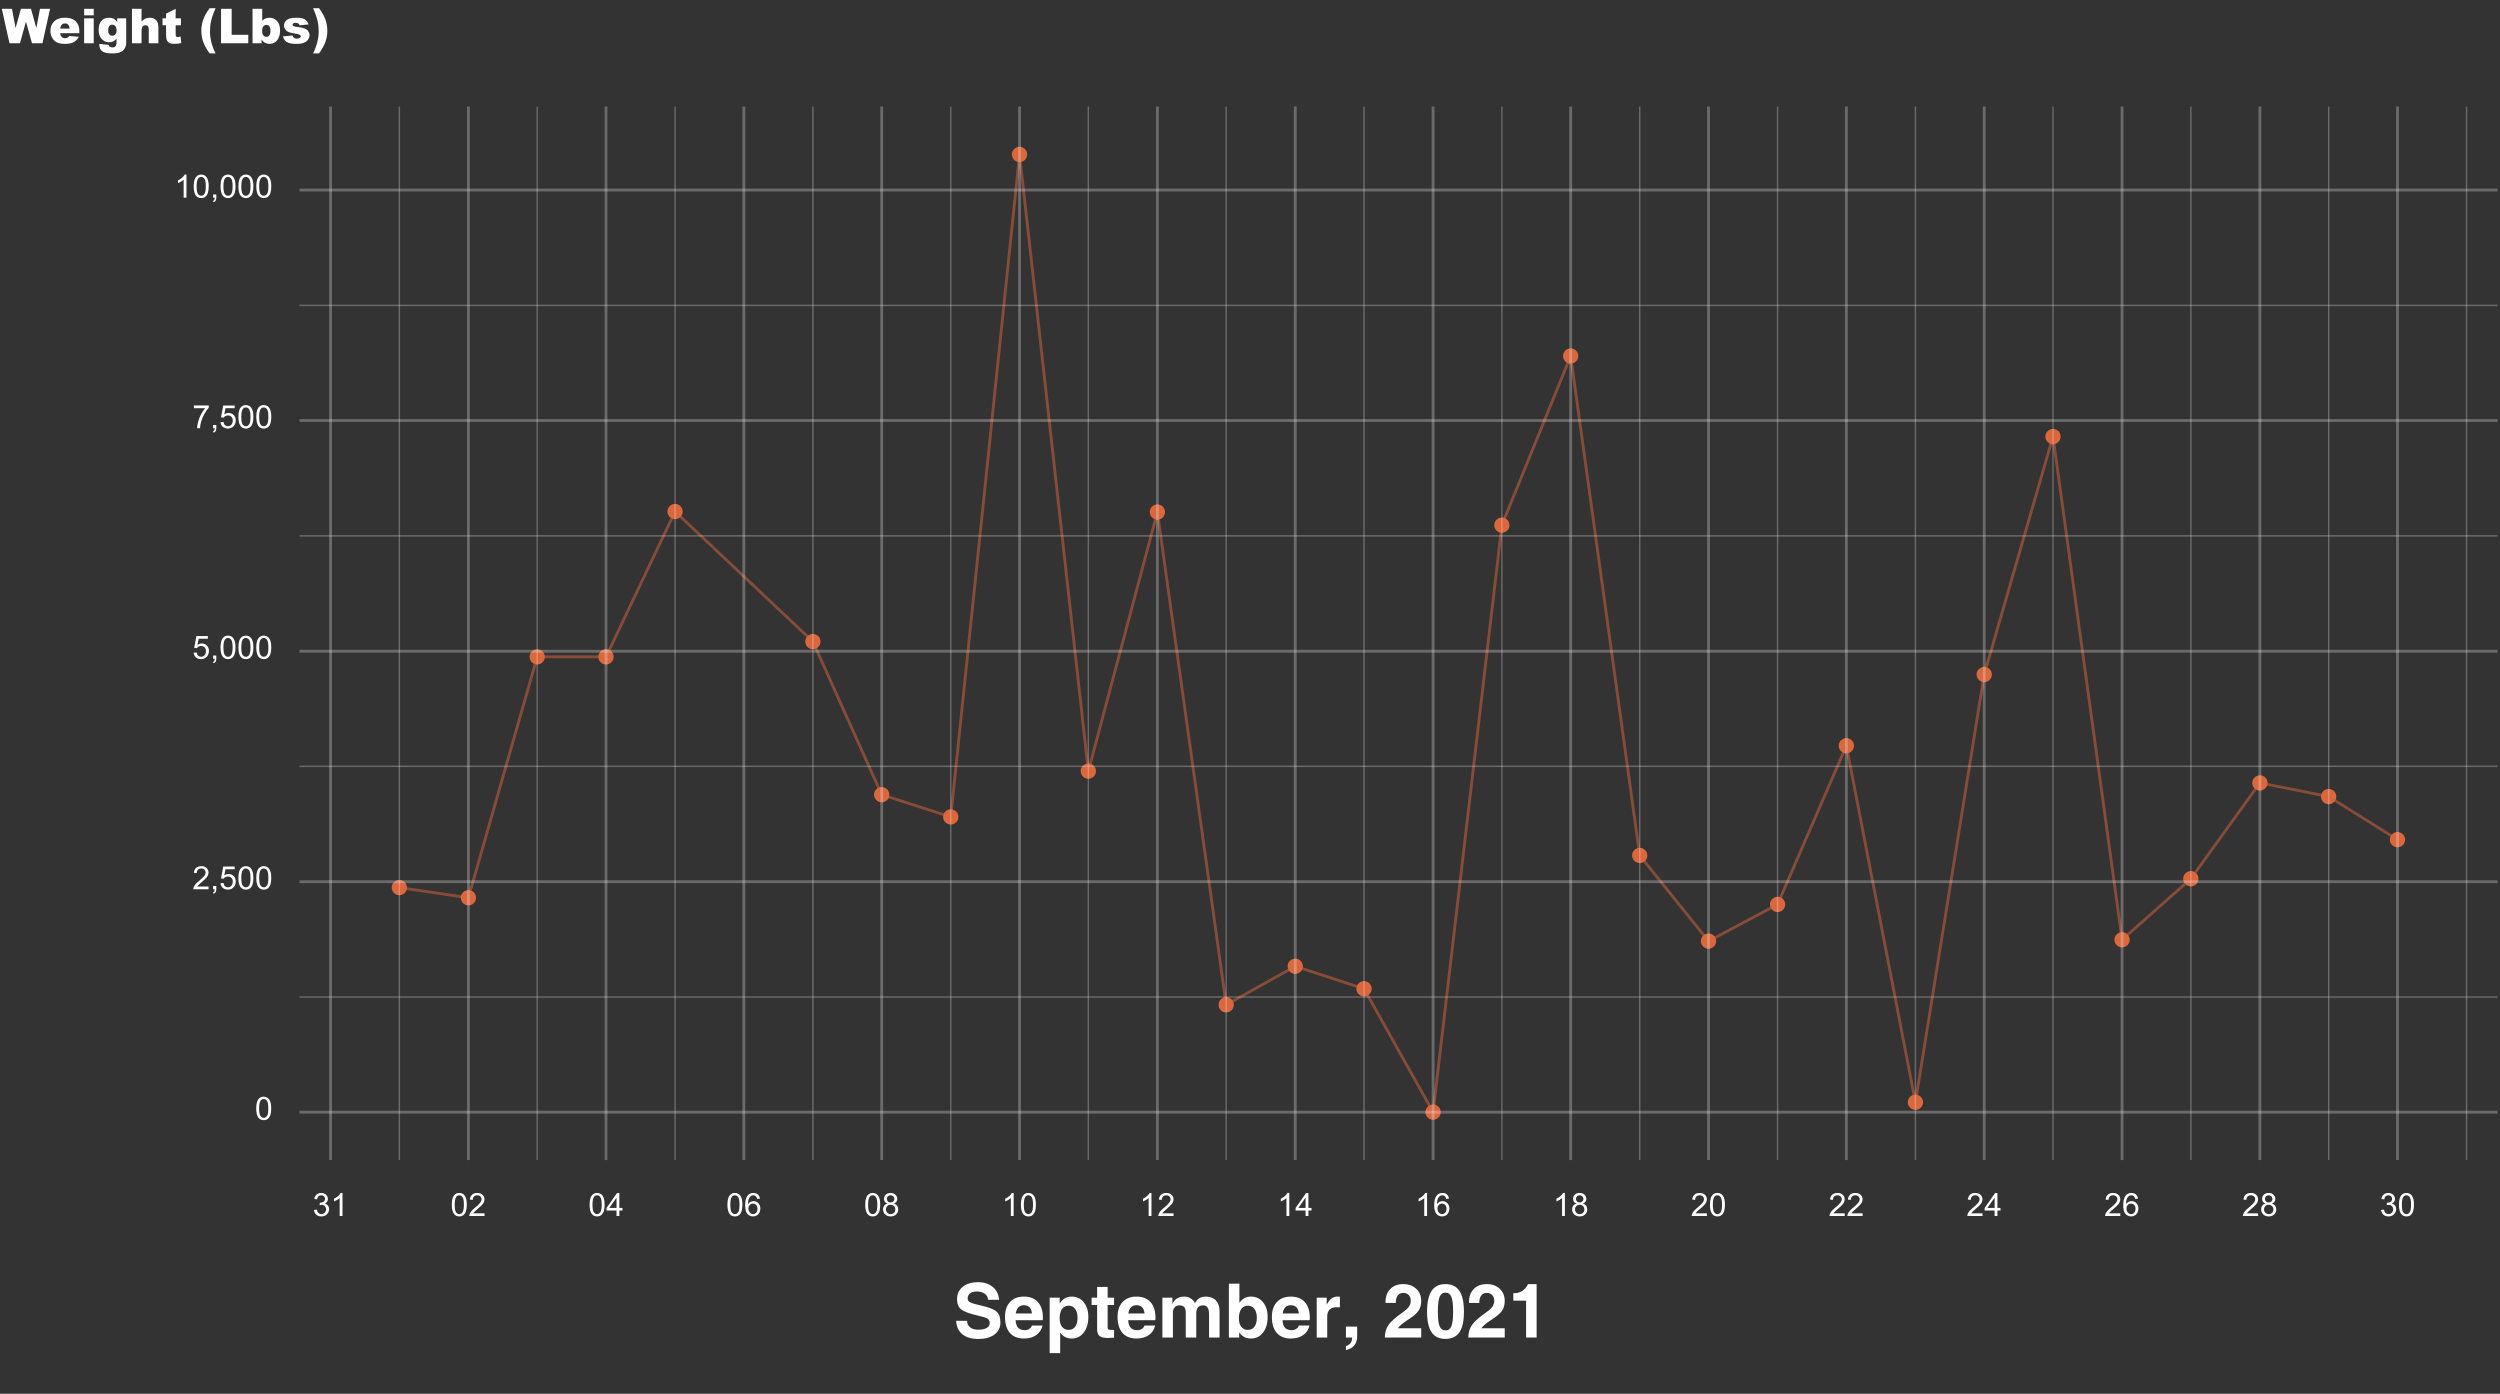 <svg width="800" height="446" viewBox="0 0 800 446" fill="none" xmlns="http://www.w3.org/2000/svg">
<rect x="0" y="0" width="800" height="446" fill="#333333" stroke="none"/>
<g clip-path="url(#clip0_575_31939)">
<path d="M127.794 286.167C128.977 286.167 129.935 285.209 129.935 284.026C129.935 282.843 128.977 281.885 127.794 281.885C126.612 281.885 125.653 282.843 125.653 284.026C125.653 285.209 126.612 286.167 127.794 286.167Z" fill="#DB673D" stroke="#DB673D" stroke-width="0.608" stroke-miterlimit="10" stroke-linecap="round" stroke-linejoin="round"/>
<path d="M149.892 289.422C151.075 289.422 152.034 288.464 152.034 287.281C152.034 286.098 151.075 285.14 149.892 285.14C148.71 285.14 147.751 286.098 147.751 287.281C147.751 288.464 148.71 289.422 149.892 289.422Z" fill="#DB673D" stroke="#DB673D" stroke-width="0.608" stroke-miterlimit="10" stroke-linecap="round" stroke-linejoin="round"/>
<path d="M171.905 212.334C173.088 212.334 174.047 211.376 174.047 210.193C174.047 209.01 173.088 208.052 171.905 208.052C170.723 208.052 169.764 209.01 169.764 210.193C169.764 211.376 170.723 212.334 171.905 212.334Z" fill="#DB673D" stroke="#DB673D" stroke-width="0.608" stroke-miterlimit="10" stroke-linecap="round" stroke-linejoin="round"/>
<path d="M193.918 212.334C195.101 212.334 196.06 211.376 196.06 210.193C196.06 209.01 195.101 208.052 193.918 208.052C192.736 208.052 191.777 209.01 191.777 210.193C191.777 211.376 192.736 212.334 193.918 212.334Z" fill="#DB673D" stroke="#DB673D" stroke-width="0.608" stroke-miterlimit="10" stroke-linecap="round" stroke-linejoin="round"/>
<path d="M216.017 165.825C217.199 165.825 218.158 164.866 218.158 163.683C218.158 162.501 217.199 161.542 216.017 161.542C214.834 161.542 213.875 162.501 213.875 163.683C213.875 164.866 214.834 165.825 216.017 165.825Z" fill="#DB673D" stroke="#DB673D" stroke-width="0.608" stroke-miterlimit="10" stroke-linecap="round" stroke-linejoin="round"/>
<path d="M260.128 207.452C261.311 207.452 262.269 206.493 262.269 205.31C262.269 204.128 261.311 203.169 260.128 203.169C258.946 203.169 257.987 204.128 257.987 205.31C257.987 206.493 258.946 207.452 260.128 207.452Z" fill="#DB673D" stroke="#DB673D" stroke-width="0.608" stroke-miterlimit="10" stroke-linecap="round" stroke-linejoin="round"/>
<path d="M282.141 256.446C283.324 256.446 284.283 255.487 284.283 254.304C284.283 253.122 283.324 252.163 282.141 252.163C280.959 252.163 280 253.122 280 254.304C280 255.487 280.959 256.446 282.141 256.446Z" fill="#DB673D" stroke="#DB673D" stroke-width="0.608" stroke-miterlimit="10" stroke-linecap="round" stroke-linejoin="round"/>
<path d="M304.239 263.555C305.422 263.555 306.381 262.596 306.381 261.414C306.381 260.231 305.422 259.272 304.239 259.272C303.057 259.272 302.098 260.231 302.098 261.414C302.098 262.596 303.057 263.555 304.239 263.555Z" fill="#DB673D" stroke="#DB673D" stroke-width="0.608" stroke-miterlimit="10" stroke-linecap="round" stroke-linejoin="round"/>
<path d="M326.253 51.563C327.435 51.563 328.394 50.604 328.394 49.422C328.394 48.239 327.435 47.28 326.253 47.28C325.07 47.28 324.111 48.239 324.111 49.422C324.111 50.604 325.07 51.563 326.253 51.563Z" fill="#DB673D" stroke="#DB673D" stroke-width="0.608" stroke-miterlimit="10" stroke-linecap="round" stroke-linejoin="round"/>
<path d="M348.265 248.909C349.448 248.909 350.407 247.95 350.407 246.767C350.407 245.585 349.448 244.626 348.265 244.626C347.083 244.626 346.124 245.585 346.124 246.767C346.124 247.95 347.083 248.909 348.265 248.909Z" fill="#DB673D" stroke="#DB673D" stroke-width="0.608" stroke-miterlimit="10" stroke-linecap="round" stroke-linejoin="round"/>
<path d="M370.364 165.996C371.547 165.996 372.505 165.037 372.505 163.854C372.505 162.672 371.547 161.713 370.364 161.713C369.181 161.713 368.223 162.672 368.223 163.854C368.223 165.037 369.181 165.996 370.364 165.996Z" fill="#DB673D" stroke="#DB673D" stroke-width="0.608" stroke-miterlimit="10" stroke-linecap="round" stroke-linejoin="round"/>
<path d="M392.377 323.683C393.559 323.683 394.518 322.724 394.518 321.542C394.518 320.359 393.559 319.4 392.377 319.4C391.194 319.4 390.235 320.359 390.235 321.542C390.235 322.724 391.194 323.683 392.377 323.683Z" fill="#DB673D" stroke="#DB673D" stroke-width="0.608" stroke-miterlimit="10" stroke-linecap="round" stroke-linejoin="round"/>
<path d="M414.475 311.348C415.658 311.348 416.617 310.389 416.617 309.207C416.617 308.024 415.658 307.065 414.475 307.065C413.293 307.065 412.334 308.024 412.334 309.207C412.334 310.389 413.293 311.348 414.475 311.348Z" fill="#DB673D" stroke="#DB673D" stroke-width="0.608" stroke-miterlimit="10" stroke-linecap="round" stroke-linejoin="round"/>
<path d="M436.488 318.542C437.671 318.542 438.629 317.584 438.629 316.401C438.629 315.218 437.671 314.26 436.488 314.26C435.305 314.26 434.347 315.218 434.347 316.401C434.347 317.584 435.305 318.542 436.488 318.542Z" fill="#DB673D" stroke="#DB673D" stroke-width="0.608" stroke-miterlimit="10" stroke-linecap="round" stroke-linejoin="round"/>
<path d="M458.587 358.03C459.769 358.03 460.728 357.071 460.728 355.888C460.728 354.706 459.769 353.747 458.587 353.747C457.404 353.747 456.445 354.706 456.445 355.888C456.445 357.071 457.404 358.03 458.587 358.03Z" fill="#DB673D" stroke="#DB673D" stroke-width="0.608" stroke-miterlimit="10" stroke-linecap="round" stroke-linejoin="round"/>
<path d="M480.599 170.194C481.782 170.194 482.741 169.235 482.741 168.052C482.741 166.87 481.782 165.911 480.599 165.911C479.417 165.911 478.458 166.87 478.458 168.052C478.458 169.235 479.417 170.194 480.599 170.194Z" fill="#DB673D" stroke="#DB673D" stroke-width="0.608" stroke-miterlimit="10" stroke-linecap="round" stroke-linejoin="round"/>
<path d="M502.612 116.059C503.795 116.059 504.753 115.1 504.753 113.918C504.753 112.735 503.795 111.776 502.612 111.776C501.429 111.776 500.471 112.735 500.471 113.918C500.471 115.1 501.429 116.059 502.612 116.059Z" fill="#DB673D" stroke="#DB673D" stroke-width="0.608" stroke-miterlimit="10" stroke-linecap="round" stroke-linejoin="round"/>
<path d="M524.711 275.889C525.893 275.889 526.852 274.93 526.852 273.748C526.852 272.565 525.893 271.606 524.711 271.606C523.528 271.606 522.569 272.565 522.569 273.748C522.569 274.93 523.528 275.889 524.711 275.889Z" fill="#DB673D" stroke="#DB673D" stroke-width="0.608" stroke-miterlimit="10" stroke-linecap="round" stroke-linejoin="round"/>
<path d="M546.723 303.297C547.906 303.297 548.865 302.339 548.865 301.156C548.865 299.973 547.906 299.015 546.723 299.015C545.541 299.015 544.582 299.973 544.582 301.156C544.582 302.339 545.541 303.297 546.723 303.297Z" fill="#DB673D" stroke="#DB673D" stroke-width="0.608" stroke-miterlimit="10" stroke-linecap="round" stroke-linejoin="round"/>
<path d="M568.822 291.563C570.005 291.563 570.963 290.604 570.963 289.422C570.963 288.239 570.005 287.28 568.822 287.28C567.639 287.28 566.681 288.239 566.681 289.422C566.681 290.604 567.639 291.563 568.822 291.563Z" fill="#DB673D" stroke="#DB673D" stroke-width="0.608" stroke-miterlimit="10" stroke-linecap="round" stroke-linejoin="round"/>
<path d="M590.835 240.77C592.017 240.77 592.976 239.811 592.976 238.629C592.976 237.446 592.017 236.487 590.835 236.487C589.652 236.487 588.693 237.446 588.693 238.629C588.693 239.811 589.652 240.77 590.835 240.77Z" fill="#DB673D" stroke="#DB673D" stroke-width="0.608" stroke-miterlimit="10" stroke-linecap="round" stroke-linejoin="round"/>
<path d="M612.933 354.86C614.116 354.86 615.075 353.901 615.075 352.718C615.075 351.536 614.116 350.577 612.933 350.577C611.751 350.577 610.792 351.536 610.792 352.718C610.792 353.901 611.751 354.86 612.933 354.86Z" fill="#DB673D" stroke="#DB673D" stroke-width="0.608" stroke-miterlimit="10" stroke-linecap="round" stroke-linejoin="round"/>
<path d="M634.946 217.988C636.129 217.988 637.087 217.029 637.087 215.846C637.087 214.664 636.129 213.705 634.946 213.705C633.763 213.705 632.805 214.664 632.805 215.846C632.805 217.029 633.763 217.988 634.946 217.988Z" fill="#DB673D" stroke="#DB673D" stroke-width="0.608" stroke-miterlimit="10" stroke-linecap="round" stroke-linejoin="round"/>
<path d="M656.959 141.842C658.141 141.842 659.1 140.884 659.1 139.701C659.1 138.518 658.141 137.56 656.959 137.56C655.776 137.56 654.817 138.518 654.817 139.701C654.817 140.884 655.776 141.842 656.959 141.842Z" fill="#DB673D" stroke="#DB673D" stroke-width="0.608" stroke-miterlimit="10" stroke-linecap="round" stroke-linejoin="round"/>
<path d="M679.057 302.871C680.24 302.871 681.199 301.912 681.199 300.729C681.199 299.547 680.24 298.588 679.057 298.588C677.875 298.588 676.916 299.547 676.916 300.729C676.916 301.912 677.875 302.871 679.057 302.871Z" fill="#DB673D" stroke="#DB673D" stroke-width="0.608" stroke-miterlimit="10" stroke-linecap="round" stroke-linejoin="round"/>
<path d="M701.07 283.34C702.253 283.34 703.211 282.382 703.211 281.199C703.211 280.016 702.253 279.058 701.07 279.058C699.887 279.058 698.929 280.016 698.929 281.199C698.929 282.382 699.887 283.34 701.07 283.34Z" fill="#DB673D" stroke="#DB673D" stroke-width="0.608" stroke-miterlimit="10" stroke-linecap="round" stroke-linejoin="round"/>
<path d="M723.169 252.676C724.352 252.676 725.31 251.718 725.31 250.535C725.31 249.352 724.352 248.394 723.169 248.394C721.987 248.394 721.028 249.352 721.028 250.535C721.028 251.718 721.987 252.676 723.169 252.676Z" fill="#DB673D" stroke="#DB673D" stroke-width="0.608" stroke-miterlimit="10" stroke-linecap="round" stroke-linejoin="round"/>
<path d="M745.181 257.045C746.364 257.045 747.323 256.087 747.323 254.904C747.323 253.721 746.364 252.763 745.181 252.763C743.999 252.763 743.04 253.721 743.04 254.904C743.04 256.087 743.999 257.045 745.181 257.045Z" fill="#DB673D" stroke="#DB673D" stroke-width="0.608" stroke-miterlimit="10" stroke-linecap="round" stroke-linejoin="round"/>
<path d="M767.195 270.835C768.377 270.835 769.336 269.877 769.336 268.694C769.336 267.511 768.377 266.553 767.195 266.553C766.012 266.553 765.053 267.511 765.053 268.694C765.053 269.877 766.012 270.835 767.195 270.835Z" fill="#DB673D" stroke="#DB673D" stroke-width="0.608" stroke-miterlimit="10" stroke-linecap="round" stroke-linejoin="round"/>
<path d="M127.794 284.025L149.893 287.28L171.906 210.192H193.919L216.017 163.682L260.128 205.31L282.141 254.303L304.24 261.412L326.253 49.421L348.266 246.766L370.364 163.853L392.377 321.541L414.475 309.207L436.488 316.402L458.587 355.888L480.6 168.05L502.612 113.918L524.711 273.746L546.724 301.155L568.822 289.421L590.835 238.629L612.934 352.719L634.946 215.845L656.959 139.699L679.058 300.727L701.071 281.198L723.169 250.534L745.182 254.903L767.195 268.693" stroke="#DB673D" stroke-opacity="0.5" stroke-width="0.916" stroke-miterlimit="10" stroke-linejoin="round"/>
<path opacity="0.3" d="M95.846 319.058H799.229" stroke="#EBEBEB" stroke-width="0.454" stroke-miterlimit="10" stroke-linejoin="round"/>
<path opacity="0.3" d="M95.846 245.226H799.229" stroke="#EBEBEB" stroke-width="0.454" stroke-miterlimit="10" stroke-linejoin="round"/>
<path opacity="0.3" d="M95.846 171.478H799.229" stroke="#EBEBEB" stroke-width="0.454" stroke-miterlimit="10" stroke-linejoin="round"/>
<path opacity="0.3" d="M95.846 97.731H799.229" stroke="#EBEBEB" stroke-width="0.454" stroke-miterlimit="10" stroke-linejoin="round"/>
<path opacity="0.3" d="M127.795 371.22V34.09" stroke="#EBEBEB" stroke-width="0.454" stroke-miterlimit="10" stroke-linejoin="round"/>
<path opacity="0.3" d="M171.906 371.22V34.09" stroke="#EBEBEB" stroke-width="0.454" stroke-miterlimit="10" stroke-linejoin="round"/>
<path opacity="0.3" d="M216.018 371.22V34.09" stroke="#EBEBEB" stroke-width="0.454" stroke-miterlimit="10" stroke-linejoin="round"/>
<path opacity="0.3" d="M260.129 371.22V34.09" stroke="#EBEBEB" stroke-width="0.454" stroke-miterlimit="10" stroke-linejoin="round"/>
<path opacity="0.3" d="M304.24 371.22V34.09" stroke="#EBEBEB" stroke-width="0.454" stroke-miterlimit="10" stroke-linejoin="round"/>
<path opacity="0.3" d="M348.267 371.22V34.09" stroke="#EBEBEB" stroke-width="0.454" stroke-miterlimit="10" stroke-linejoin="round"/>
<path opacity="0.3" d="M392.377 371.22V34.09" stroke="#EBEBEB" stroke-width="0.454" stroke-miterlimit="10" stroke-linejoin="round"/>
<path opacity="0.3" d="M436.489 371.22V34.09" stroke="#EBEBEB" stroke-width="0.454" stroke-miterlimit="10" stroke-linejoin="round"/>
<path opacity="0.3" d="M480.6 371.22V34.09" stroke="#EBEBEB" stroke-width="0.454" stroke-miterlimit="10" stroke-linejoin="round"/>
<path opacity="0.3" d="M524.712 371.22V34.09" stroke="#EBEBEB" stroke-width="0.454" stroke-miterlimit="10" stroke-linejoin="round"/>
<path opacity="0.3" d="M568.823 371.22V34.09" stroke="#EBEBEB" stroke-width="0.454" stroke-miterlimit="10" stroke-linejoin="round"/>
<path opacity="0.3" d="M612.934 371.22V34.09" stroke="#EBEBEB" stroke-width="0.454" stroke-miterlimit="10" stroke-linejoin="round"/>
<path opacity="0.3" d="M656.959 371.22V34.09" stroke="#EBEBEB" stroke-width="0.454" stroke-miterlimit="10" stroke-linejoin="round"/>
<path opacity="0.3" d="M701.071 371.22V34.09" stroke="#EBEBEB" stroke-width="0.454" stroke-miterlimit="10" stroke-linejoin="round"/>
<path opacity="0.3" d="M745.182 371.22V34.09" stroke="#EBEBEB" stroke-width="0.454" stroke-miterlimit="10" stroke-linejoin="round"/>
<path opacity="0.3" d="M789.293 371.22V34.09" stroke="#EBEBEB" stroke-width="0.454" stroke-miterlimit="10" stroke-linejoin="round"/>
<path opacity="0.3" d="M95.846 355.888H799.229" stroke="#EBEBEB" stroke-width="0.916" stroke-miterlimit="10" stroke-linejoin="round"/>
<path opacity="0.3" d="M95.846 282.142H799.229" stroke="#EBEBEB" stroke-width="0.916" stroke-miterlimit="10" stroke-linejoin="round"/>
<path opacity="0.3" d="M95.846 208.394H799.229" stroke="#EBEBEB" stroke-width="0.916" stroke-miterlimit="10" stroke-linejoin="round"/>
<path opacity="0.3" d="M95.846 134.562H799.229" stroke="#EBEBEB" stroke-width="0.916" stroke-miterlimit="10" stroke-linejoin="round"/>
<path opacity="0.3" d="M95.846 60.813H799.229" stroke="#EBEBEB" stroke-width="0.916" stroke-miterlimit="10" stroke-linejoin="round"/>
<path opacity="0.3" d="M105.782 371.22V34.09" stroke="#EBEBEB" stroke-width="0.916" stroke-miterlimit="10" stroke-linejoin="round"/>
<path opacity="0.3" d="M149.893 371.22V34.09" stroke="#EBEBEB" stroke-width="0.916" stroke-miterlimit="10" stroke-linejoin="round"/>
<path opacity="0.3" d="M193.919 371.22V34.09" stroke="#EBEBEB" stroke-width="0.916" stroke-miterlimit="10" stroke-linejoin="round"/>
<path opacity="0.3" d="M238.03 371.22V34.09" stroke="#EBEBEB" stroke-width="0.916" stroke-miterlimit="10" stroke-linejoin="round"/>
<path opacity="0.3" d="M282.142 371.22V34.09" stroke="#EBEBEB" stroke-width="0.916" stroke-miterlimit="10" stroke-linejoin="round"/>
<path opacity="0.3" d="M326.253 371.22V34.09" stroke="#EBEBEB" stroke-width="0.916" stroke-miterlimit="10" stroke-linejoin="round"/>
<path opacity="0.3" d="M370.365 371.22V34.09" stroke="#EBEBEB" stroke-width="0.916" stroke-miterlimit="10" stroke-linejoin="round"/>
<path opacity="0.3" d="M414.476 371.22V34.09" stroke="#EBEBEB" stroke-width="0.916" stroke-miterlimit="10" stroke-linejoin="round"/>
<path opacity="0.3" d="M458.587 371.22V34.09" stroke="#EBEBEB" stroke-width="0.916" stroke-miterlimit="10" stroke-linejoin="round"/>
<path opacity="0.3" d="M502.613 371.22V34.09" stroke="#EBEBEB" stroke-width="0.916" stroke-miterlimit="10" stroke-linejoin="round"/>
<path opacity="0.3" d="M546.725 371.22V34.09" stroke="#EBEBEB" stroke-width="0.916" stroke-miterlimit="10" stroke-linejoin="round"/>
<path opacity="0.3" d="M590.836 371.22V34.09" stroke="#EBEBEB" stroke-width="0.916" stroke-miterlimit="10" stroke-linejoin="round"/>
<path opacity="0.3" d="M634.947 371.22V34.09" stroke="#EBEBEB" stroke-width="0.916" stroke-miterlimit="10" stroke-linejoin="round"/>
<path opacity="0.3" d="M679.059 371.22V34.09" stroke="#EBEBEB" stroke-width="0.916" stroke-miterlimit="10" stroke-linejoin="round"/>
<path opacity="0.3" d="M723.17 371.22V34.09" stroke="#EBEBEB" stroke-width="0.916" stroke-miterlimit="10" stroke-linejoin="round"/>
<path opacity="0.3" d="M767.195 371.22V34.09" stroke="#EBEBEB" stroke-width="0.916" stroke-miterlimit="10" stroke-linejoin="round"/>
<path d="M81.989 354.694C81.989 353.824 82.077 353.125 82.255 352.596C82.435 352.064 82.701 351.654 83.053 351.366C83.407 351.079 83.852 350.935 84.388 350.935C84.782 350.935 85.129 351.015 85.426 351.176C85.724 351.333 85.97 351.562 86.164 351.863C86.358 352.161 86.51 352.526 86.621 352.957C86.731 353.386 86.787 353.964 86.787 354.694C86.787 355.557 86.698 356.255 86.52 356.787C86.343 357.315 86.077 357.725 85.722 358.016C85.371 358.304 84.926 358.448 84.388 358.448C83.678 358.448 83.121 358.193 82.716 357.685C82.231 357.073 81.989 356.076 81.989 354.694ZM82.917 354.694C82.917 355.902 83.058 356.706 83.339 357.108C83.623 357.506 83.973 357.705 84.388 357.705C84.802 357.705 85.15 357.504 85.431 357.103C85.716 356.701 85.858 355.898 85.858 354.694C85.858 353.483 85.716 352.678 85.431 352.28C85.15 351.882 84.799 351.682 84.377 351.682C83.963 351.682 83.631 351.858 83.384 352.209C83.073 352.658 82.917 353.486 82.917 354.694Z" fill="white"/>
<path d="M66.731 283.689V284.558H61.868C61.861 284.34 61.896 284.131 61.973 283.93C62.097 283.599 62.294 283.273 62.565 282.952C62.84 282.63 63.235 282.259 63.75 281.837C64.549 281.182 65.09 280.663 65.371 280.282C65.652 279.897 65.793 279.534 65.793 279.193C65.793 278.835 65.664 278.533 65.406 278.289C65.152 278.042 64.819 277.918 64.407 277.918C63.972 277.918 63.624 278.048 63.363 278.309C63.102 278.57 62.97 278.932 62.967 279.393L62.038 279.298C62.102 278.605 62.341 278.078 62.756 277.717C63.171 277.352 63.728 277.17 64.427 277.17C65.133 277.17 65.692 277.366 66.104 277.757C66.515 278.149 66.721 278.634 66.721 279.213C66.721 279.507 66.661 279.797 66.54 280.081C66.42 280.365 66.219 280.665 65.938 280.979C65.66 281.294 65.197 281.725 64.548 282.274C64.006 282.729 63.658 283.039 63.504 283.203C63.35 283.363 63.223 283.525 63.123 283.689H66.731ZM68.191 284.558V283.529H69.22V284.558C69.22 284.936 69.153 285.24 69.019 285.471C68.886 285.705 68.673 285.886 68.382 286.013L68.131 285.627C68.322 285.543 68.462 285.419 68.553 285.255C68.643 285.095 68.693 284.862 68.703 284.558H68.191ZM70.565 282.63L71.514 282.55C71.584 283.012 71.746 283.36 72.001 283.594C72.258 283.825 72.568 283.94 72.929 283.94C73.364 283.94 73.732 283.776 74.033 283.448C74.334 283.121 74.485 282.686 74.485 282.144C74.485 281.628 74.339 281.222 74.048 280.924C73.76 280.626 73.382 280.477 72.914 280.477C72.623 280.477 72.36 280.544 72.126 280.678C71.892 280.809 71.708 280.979 71.574 281.19L70.726 281.08L71.439 277.301H75.097V278.164H72.161L71.765 280.141C72.206 279.833 72.67 279.679 73.155 279.679C73.797 279.679 74.339 279.902 74.781 280.347C75.223 280.792 75.444 281.364 75.444 282.063C75.444 282.729 75.249 283.305 74.861 283.79C74.39 284.385 73.746 284.683 72.929 284.683C72.26 284.683 71.713 284.496 71.288 284.121C70.866 283.746 70.626 283.249 70.565 282.63ZM76.287 280.929C76.287 280.059 76.375 279.36 76.553 278.831C76.733 278.299 76.999 277.889 77.351 277.602C77.705 277.314 78.15 277.17 78.686 277.17C79.08 277.17 79.427 277.25 79.725 277.411C80.022 277.568 80.268 277.797 80.462 278.099C80.656 278.396 80.808 278.761 80.919 279.193C81.029 279.621 81.085 280.2 81.085 280.929C81.085 281.792 80.996 282.49 80.819 283.022C80.641 283.551 80.375 283.96 80.021 284.251C79.669 284.539 79.224 284.683 78.686 284.683C77.976 284.683 77.419 284.429 77.014 283.92C76.529 283.308 76.287 282.311 76.287 280.929ZM77.215 280.929C77.215 282.137 77.356 282.942 77.637 283.343C77.921 283.741 78.271 283.94 78.686 283.94C79.1 283.94 79.448 283.74 79.73 283.338C80.014 282.937 80.156 282.134 80.156 280.929C80.156 279.718 80.014 278.913 79.73 278.515C79.448 278.117 79.097 277.918 78.676 277.918C78.261 277.918 77.929 278.093 77.682 278.445C77.371 278.893 77.215 279.721 77.215 280.929ZM82.008 280.929C82.008 280.059 82.097 279.36 82.274 278.831C82.455 278.299 82.721 277.889 83.072 277.602C83.427 277.314 83.872 277.17 84.407 277.17C84.802 277.17 85.148 277.25 85.446 277.411C85.744 277.568 85.99 277.797 86.184 278.099C86.378 278.396 86.53 278.761 86.64 279.193C86.751 279.621 86.806 280.2 86.806 280.929C86.806 281.792 86.717 282.49 86.54 283.022C86.363 283.551 86.097 283.96 85.742 284.251C85.391 284.539 84.946 284.683 84.407 284.683C83.698 284.683 83.141 284.429 82.736 283.92C82.251 283.308 82.008 282.311 82.008 280.929ZM82.936 280.929C82.936 282.137 83.077 282.942 83.358 283.343C83.642 283.741 83.992 283.94 84.407 283.94C84.822 283.94 85.17 283.74 85.451 283.338C85.735 282.937 85.877 282.134 85.877 280.929C85.877 279.718 85.735 278.913 85.451 278.515C85.17 278.117 84.819 277.918 84.397 277.918C83.982 277.918 83.651 278.093 83.403 278.445C83.092 278.893 82.936 279.721 82.936 280.929Z" fill="white"/>
<path d="M61.983 208.866L62.932 208.785C63.002 209.247 63.164 209.595 63.419 209.829C63.676 210.06 63.986 210.176 64.347 210.176C64.782 210.176 65.15 210.012 65.451 209.684C65.752 209.356 65.903 208.921 65.903 208.379C65.903 207.864 65.757 207.457 65.466 207.159C65.178 206.862 64.8 206.713 64.332 206.713C64.041 206.713 63.778 206.78 63.544 206.913C63.31 207.044 63.126 207.215 62.992 207.425L62.144 207.315L62.856 203.536H66.515V204.399H63.579L63.183 206.376C63.624 206.069 64.088 205.915 64.573 205.915C65.215 205.915 65.757 206.137 66.199 206.582C66.641 207.027 66.861 207.599 66.861 208.299C66.861 208.964 66.667 209.54 66.279 210.025C65.808 210.621 65.163 210.918 64.347 210.918C63.678 210.918 63.131 210.731 62.706 210.356C62.284 209.982 62.044 209.485 61.983 208.866ZM68.191 210.793V209.764H69.22V210.793C69.22 211.171 69.153 211.476 69.019 211.706C68.886 211.941 68.673 212.121 68.382 212.248L68.131 211.862C68.322 211.778 68.462 211.655 68.553 211.491C68.643 211.33 68.693 211.097 68.703 210.793H68.191ZM70.565 207.164C70.565 206.295 70.654 205.595 70.831 205.067C71.012 204.535 71.278 204.125 71.629 203.837C71.984 203.549 72.429 203.405 72.964 203.405C73.359 203.405 73.705 203.486 74.003 203.646C74.301 203.804 74.547 204.033 74.741 204.334C74.935 204.632 75.087 204.996 75.198 205.428C75.308 205.856 75.363 206.435 75.363 207.164C75.363 208.028 75.275 208.725 75.097 209.257C74.92 209.786 74.654 210.196 74.299 210.487C73.948 210.775 73.503 210.918 72.964 210.918C72.255 210.918 71.698 210.664 71.293 210.156C70.808 209.543 70.565 208.546 70.565 207.164ZM71.494 207.164C71.494 208.372 71.634 209.177 71.915 209.578C72.2 209.977 72.549 210.176 72.964 210.176C73.379 210.176 73.727 209.975 74.008 209.573C74.293 209.172 74.435 208.369 74.435 207.164C74.435 205.953 74.293 205.149 74.008 204.75C73.727 204.352 73.376 204.153 72.954 204.153C72.539 204.153 72.208 204.329 71.96 204.68C71.649 205.128 71.494 205.957 71.494 207.164ZM76.287 207.164C76.287 206.295 76.375 205.595 76.553 205.067C76.733 204.535 76.999 204.125 77.351 203.837C77.705 203.549 78.15 203.405 78.686 203.405C79.08 203.405 79.427 203.486 79.725 203.646C80.022 203.804 80.268 204.033 80.462 204.334C80.656 204.632 80.808 204.996 80.919 205.428C81.029 205.856 81.085 206.435 81.085 207.164C81.085 208.028 80.996 208.725 80.819 209.257C80.641 209.786 80.375 210.196 80.021 210.487C79.669 210.775 79.224 210.918 78.686 210.918C77.976 210.918 77.419 210.664 77.014 210.156C76.529 209.543 76.287 208.546 76.287 207.164ZM77.215 207.164C77.215 208.372 77.356 209.177 77.637 209.578C77.921 209.977 78.271 210.176 78.686 210.176C79.1 210.176 79.448 209.975 79.73 209.573C80.014 209.172 80.156 208.369 80.156 207.164C80.156 205.953 80.014 205.149 79.73 204.75C79.448 204.352 79.097 204.153 78.676 204.153C78.261 204.153 77.929 204.329 77.682 204.68C77.371 205.128 77.215 205.957 77.215 207.164ZM82.008 207.164C82.008 206.295 82.097 205.595 82.274 205.067C82.455 204.535 82.721 204.125 83.072 203.837C83.427 203.549 83.872 203.405 84.407 203.405C84.802 203.405 85.148 203.486 85.446 203.646C85.744 203.804 85.99 204.033 86.184 204.334C86.378 204.632 86.53 204.996 86.64 205.428C86.751 205.856 86.806 206.435 86.806 207.164C86.806 208.028 86.717 208.725 86.54 209.257C86.363 209.786 86.097 210.196 85.742 210.487C85.391 210.775 84.946 210.918 84.407 210.918C83.698 210.918 83.141 210.664 82.736 210.156C82.251 209.543 82.008 208.546 82.008 207.164ZM82.936 207.164C82.936 208.372 83.077 209.177 83.358 209.578C83.642 209.977 83.992 210.176 84.407 210.176C84.822 210.176 85.17 209.975 85.451 209.573C85.735 209.172 85.877 208.369 85.877 207.164C85.877 205.953 85.735 205.149 85.451 204.75C85.17 204.352 84.819 204.153 84.397 204.153C83.982 204.153 83.651 204.329 83.403 204.68C83.092 205.128 82.936 205.957 82.936 207.164Z" fill="white"/>
<path d="M62.044 130.626V129.757H66.806V130.46C66.338 130.959 65.873 131.621 65.411 132.447C64.953 133.274 64.598 134.124 64.347 134.997C64.166 135.613 64.051 136.287 64.001 137.02H63.072C63.082 136.441 63.196 135.741 63.414 134.922C63.631 134.102 63.942 133.312 64.347 132.553C64.755 131.79 65.189 131.148 65.647 130.626H62.044ZM68.191 137.02V135.991H69.22V137.02C69.22 137.398 69.153 137.702 69.019 137.933C68.886 138.167 68.673 138.348 68.382 138.475L68.131 138.089C68.322 138.005 68.462 137.881 68.553 137.717C68.643 137.557 68.693 137.324 68.703 137.02H68.191ZM70.565 135.092L71.514 135.012C71.584 135.474 71.746 135.822 72.001 136.056C72.258 136.287 72.568 136.402 72.929 136.402C73.364 136.402 73.732 136.238 74.033 135.91C74.334 135.582 74.485 135.148 74.485 134.606C74.485 134.09 74.339 133.684 74.048 133.386C73.76 133.088 73.382 132.939 72.914 132.939C72.623 132.939 72.36 133.006 72.126 133.14C71.892 133.271 71.708 133.441 71.574 133.652L70.726 133.542L71.439 129.762H75.097V130.626H72.161L71.765 132.603C72.206 132.295 72.67 132.141 73.155 132.141C73.797 132.141 74.339 132.364 74.781 132.809C75.223 133.254 75.444 133.826 75.444 134.525C75.444 135.191 75.249 135.767 74.861 136.252C74.39 136.847 73.746 137.145 72.929 137.145C72.26 137.145 71.713 136.958 71.288 136.583C70.866 136.208 70.626 135.711 70.565 135.092ZM76.287 133.391C76.287 132.521 76.375 131.822 76.553 131.293C76.733 130.761 76.999 130.351 77.351 130.064C77.705 129.776 78.15 129.632 78.686 129.632C79.08 129.632 79.427 129.712 79.725 129.873C80.022 130.03 80.268 130.259 80.462 130.56C80.656 130.858 80.808 131.223 80.919 131.655C81.029 132.083 81.085 132.662 81.085 133.391C81.085 134.254 80.996 134.952 80.819 135.484C80.641 136.012 80.375 136.422 80.021 136.713C79.669 137.001 79.224 137.145 78.686 137.145C77.976 137.145 77.419 136.891 77.014 136.382C76.529 135.77 76.287 134.773 76.287 133.391ZM77.215 133.391C77.215 134.599 77.356 135.403 77.637 135.805C77.921 136.203 78.271 136.402 78.686 136.402C79.1 136.402 79.448 136.201 79.73 135.8C80.014 135.398 80.156 134.595 80.156 133.391C80.156 132.18 80.014 131.375 79.73 130.977C79.448 130.579 79.097 130.38 78.676 130.38C78.261 130.38 77.929 130.555 77.682 130.907C77.371 131.355 77.215 132.183 77.215 133.391ZM82.008 133.391C82.008 132.521 82.097 131.822 82.274 131.293C82.455 130.761 82.721 130.351 83.072 130.064C83.427 129.776 83.872 129.632 84.407 129.632C84.802 129.632 85.148 129.712 85.446 129.873C85.744 130.03 85.99 130.259 86.184 130.56C86.378 130.858 86.53 131.223 86.64 131.655C86.751 132.083 86.806 132.662 86.806 133.391C86.806 134.254 86.717 134.952 86.54 135.484C86.363 136.012 86.097 136.422 85.742 136.713C85.391 137.001 84.946 137.145 84.407 137.145C83.698 137.145 83.141 136.891 82.736 136.382C82.251 135.77 82.008 134.773 82.008 133.391ZM82.936 133.391C82.936 134.599 83.077 135.403 83.358 135.805C83.642 136.203 83.992 136.402 84.407 136.402C84.822 136.402 85.17 136.201 85.451 135.8C85.735 135.398 85.877 134.595 85.877 133.391C85.877 132.18 85.735 131.375 85.451 130.977C85.17 130.579 84.819 130.38 84.397 130.38C83.982 130.38 83.651 130.555 83.403 130.907C83.092 131.355 82.936 132.183 82.936 133.391Z" fill="white"/>
<path d="M59.669 63.256H58.766V57.499C58.548 57.707 58.262 57.914 57.908 58.122C57.556 58.329 57.24 58.485 56.959 58.588V57.715C57.464 57.478 57.906 57.19 58.284 56.852C58.662 56.514 58.93 56.186 59.087 55.868H59.669V63.256ZM61.988 59.627C61.988 58.757 62.077 58.058 62.254 57.529C62.434 56.998 62.7 56.588 63.052 56.3C63.406 56.012 63.851 55.868 64.387 55.868C64.782 55.868 65.128 55.949 65.426 56.109C65.723 56.266 65.969 56.496 66.163 56.797C66.357 57.094 66.51 57.459 66.62 57.891C66.731 58.319 66.786 58.898 66.786 59.627C66.786 60.49 66.697 61.188 66.52 61.72C66.342 62.249 66.076 62.659 65.722 62.95C65.37 63.237 64.925 63.381 64.387 63.381C63.677 63.381 63.12 63.127 62.715 62.618C62.23 62.006 61.988 61.009 61.988 59.627ZM62.916 59.627C62.916 60.835 63.057 61.64 63.338 62.041C63.622 62.44 63.972 62.639 64.387 62.639C64.802 62.639 65.15 62.438 65.431 62.036C65.715 61.635 65.857 60.832 65.857 59.627C65.857 58.416 65.715 57.611 65.431 57.213C65.15 56.815 64.798 56.616 64.377 56.616C63.962 56.616 63.631 56.792 63.383 57.143C63.072 57.591 62.916 58.419 62.916 59.627ZM68.196 63.256V62.227H69.225V63.256C69.225 63.634 69.158 63.938 69.024 64.169C68.89 64.403 68.678 64.584 68.387 64.711L68.136 64.325C68.326 64.241 68.467 64.117 68.557 63.953C68.648 63.793 68.698 63.56 68.708 63.256H68.196ZM70.57 59.627C70.57 58.757 70.659 58.058 70.836 57.529C71.016 56.998 71.282 56.588 71.634 56.3C71.989 56.012 72.433 55.868 72.969 55.868C73.364 55.868 73.71 55.949 74.008 56.109C74.305 56.266 74.551 56.496 74.745 56.797C74.939 57.094 75.092 57.459 75.202 57.891C75.312 58.319 75.368 58.898 75.368 59.627C75.368 60.49 75.279 61.188 75.102 61.72C74.924 62.249 74.658 62.659 74.304 62.95C73.953 63.237 73.507 63.381 72.969 63.381C72.26 63.381 71.702 63.127 71.298 62.618C70.812 62.006 70.57 61.009 70.57 59.627ZM71.498 59.627C71.498 60.835 71.639 61.64 71.92 62.041C72.204 62.44 72.554 62.639 72.969 62.639C73.384 62.639 73.732 62.438 74.013 62.036C74.297 61.635 74.439 60.832 74.439 59.627C74.439 58.416 74.297 57.611 74.013 57.213C73.732 56.815 73.38 56.616 72.959 56.616C72.544 56.616 72.213 56.792 71.965 57.143C71.654 57.591 71.498 58.419 71.498 59.627ZM76.291 59.627C76.291 58.757 76.38 58.058 76.557 57.529C76.738 56.998 77.004 56.588 77.355 56.3C77.71 56.012 78.155 55.868 78.69 55.868C79.085 55.868 79.431 55.949 79.729 56.109C80.027 56.266 80.273 56.496 80.467 56.797C80.661 57.094 80.813 57.459 80.924 57.891C81.034 58.319 81.089 58.898 81.089 59.627C81.089 60.49 81 61.188 80.823 61.72C80.646 62.249 80.38 62.659 80.025 62.95C79.674 63.237 79.229 63.381 78.69 63.381C77.981 63.381 77.424 63.127 77.019 62.618C76.534 62.006 76.291 61.009 76.291 59.627ZM77.22 59.627C77.22 60.835 77.36 61.64 77.641 62.041C77.926 62.44 78.275 62.639 78.69 62.639C79.105 62.639 79.453 62.438 79.734 62.036C80.018 61.635 80.161 60.832 80.161 59.627C80.161 58.416 80.018 57.611 79.734 57.213C79.453 56.815 79.102 56.616 78.68 56.616C78.265 56.616 77.934 56.792 77.686 57.143C77.375 57.591 77.22 58.419 77.22 59.627ZM82.013 59.627C82.013 58.757 82.101 58.058 82.278 57.529C82.459 56.998 82.725 56.588 83.076 56.3C83.431 56.012 83.876 55.868 84.412 55.868C84.806 55.868 85.153 55.949 85.45 56.109C85.748 56.266 85.994 56.496 86.188 56.797C86.382 57.094 86.534 57.459 86.645 57.891C86.755 58.319 86.811 58.898 86.811 59.627C86.811 60.49 86.722 61.188 86.544 61.72C86.367 62.249 86.101 62.659 85.746 62.95C85.395 63.237 84.95 63.381 84.412 63.381C83.702 63.381 83.145 63.127 82.74 62.618C82.255 62.006 82.013 61.009 82.013 59.627ZM82.941 59.627C82.941 60.835 83.082 61.64 83.363 62.041C83.647 62.44 83.997 62.639 84.412 62.639C84.826 62.639 85.174 62.438 85.455 62.036C85.74 61.635 85.882 60.832 85.882 59.627C85.882 58.416 85.74 57.611 85.455 57.213C85.174 56.815 84.823 56.616 84.401 56.616C83.987 56.616 83.655 56.792 83.408 57.143C83.097 57.591 82.941 58.419 82.941 59.627Z" fill="white"/>
<path d="M0.583 2.817H3.82L4.987 8.983L6.689 2.817H9.918L11.627 8.983L12.794 2.817H16.016L13.584 13.854H10.242L8.307 6.905L6.38 13.854H3.037L0.583 2.817ZM25.404 10.616H19.261C19.316 11.108 19.449 11.475 19.66 11.716C19.956 12.062 20.342 12.235 20.819 12.235C21.12 12.235 21.406 12.16 21.677 12.009C21.843 11.914 22.021 11.746 22.212 11.505L25.23 11.783C24.769 12.586 24.212 13.163 23.559 13.515C22.907 13.861 21.971 14.034 20.751 14.034C19.692 14.034 18.859 13.886 18.252 13.59C17.645 13.289 17.14 12.815 16.739 12.167C16.342 11.515 16.144 10.749 16.144 9.871C16.144 8.621 16.543 7.61 17.341 6.837C18.144 6.064 19.25 5.678 20.661 5.678C21.805 5.678 22.708 5.851 23.371 6.197C24.033 6.544 24.538 7.046 24.884 7.703C25.23 8.361 25.404 9.216 25.404 10.27V10.616ZM22.287 9.148C22.227 8.556 22.066 8.132 21.805 7.876C21.549 7.62 21.21 7.492 20.789 7.492C20.302 7.492 19.913 7.685 19.622 8.072C19.436 8.313 19.318 8.672 19.268 9.148H22.287ZM26.924 2.817H29.988V4.903H26.924V2.817ZM26.924 5.859H29.988V13.854H26.924V5.859ZM37.509 5.859H40.377V13.409L40.384 13.763C40.384 14.265 40.276 14.742 40.061 15.194C39.85 15.65 39.566 16.019 39.21 16.3C38.859 16.581 38.41 16.785 37.862 16.91C37.32 17.035 36.698 17.098 35.995 17.098C34.389 17.098 33.285 16.857 32.683 16.375C32.086 15.894 31.787 15.249 31.787 14.441C31.787 14.34 31.792 14.205 31.802 14.034L34.776 14.373C34.851 14.649 34.967 14.84 35.122 14.945C35.348 15.101 35.632 15.178 35.973 15.178C36.415 15.178 36.743 15.06 36.959 14.825C37.18 14.589 37.29 14.177 37.29 13.59V12.378C36.989 12.734 36.688 12.993 36.387 13.153C35.915 13.404 35.406 13.53 34.859 13.53C33.79 13.53 32.926 13.063 32.269 12.13C31.802 11.467 31.569 10.591 31.569 9.502C31.569 8.258 31.87 7.309 32.472 6.657C33.075 6.004 33.862 5.678 34.836 5.678C35.459 5.678 35.97 5.783 36.372 5.994C36.778 6.205 37.157 6.554 37.509 7.041V5.859ZM34.625 9.736C34.625 10.313 34.748 10.742 34.994 11.023C35.24 11.299 35.564 11.437 35.965 11.437C36.347 11.437 36.666 11.294 36.922 11.008C37.182 10.717 37.313 10.28 37.313 9.698C37.313 9.116 37.177 8.672 36.906 8.366C36.635 8.054 36.304 7.899 35.913 7.899C35.521 7.899 35.208 8.042 34.972 8.328C34.741 8.609 34.625 9.078 34.625 9.736ZM42.229 2.817H45.293V6.882C45.709 6.451 46.123 6.142 46.535 5.957C46.946 5.771 47.433 5.678 47.995 5.678C48.828 5.678 49.483 5.931 49.96 6.438C50.442 6.945 50.683 7.723 50.683 8.772V13.854H47.604V9.457C47.604 8.955 47.511 8.601 47.325 8.396C47.14 8.185 46.879 8.079 46.542 8.079C46.171 8.079 45.87 8.22 45.639 8.501C45.408 8.782 45.293 9.286 45.293 10.014V13.854H42.229V2.817ZM56.209 2.817V5.859H57.895V8.095H56.209V10.933C56.209 11.274 56.241 11.5 56.306 11.61C56.407 11.781 56.582 11.866 56.833 11.866C57.059 11.866 57.375 11.801 57.782 11.67L58.008 13.786C57.25 13.951 56.542 14.034 55.885 14.034C55.122 14.034 54.56 13.936 54.199 13.741C53.837 13.545 53.569 13.249 53.393 12.852C53.222 12.451 53.137 11.803 53.137 10.91V8.095H52.008V5.859H53.137V4.391L56.209 2.817ZM67.072 2.629H68.984C68.326 4.085 67.852 5.43 67.561 6.664C67.315 7.713 67.192 8.832 67.192 10.022C67.192 12.315 67.789 14.674 68.984 17.098H67.072C66.098 15.718 65.413 14.471 65.016 13.357C64.625 12.238 64.429 11.066 64.429 9.841C64.429 8.571 64.635 7.364 65.046 6.22C65.463 5.076 66.138 3.879 67.072 2.629ZM70.723 2.817H74.133V11.136H79.455V13.854H70.723V2.817ZM80.818 2.817H83.912V6.642C84.218 6.32 84.564 6.079 84.951 5.919C85.342 5.758 85.774 5.678 86.246 5.678C87.219 5.678 88.025 6.029 88.662 6.732C89.299 7.43 89.618 8.433 89.618 9.743C89.618 10.616 89.473 11.387 89.182 12.054C88.891 12.717 88.487 13.214 87.969 13.545C87.458 13.871 86.888 14.034 86.261 14.034C85.724 14.034 85.232 13.919 84.785 13.688C84.449 13.507 84.082 13.168 83.686 12.672V13.854H80.818V2.817ZM83.889 9.834C83.889 10.521 84.017 11.02 84.273 11.332C84.534 11.638 84.863 11.791 85.259 11.791C85.626 11.791 85.932 11.64 86.178 11.339C86.429 11.033 86.554 10.521 86.554 9.803C86.554 9.171 86.431 8.707 86.185 8.411C85.945 8.115 85.651 7.967 85.305 7.967C84.888 7.967 84.547 8.122 84.281 8.433C84.02 8.739 83.889 9.206 83.889 9.834ZM90.544 11.64L93.585 11.354C93.711 11.716 93.887 11.974 94.112 12.13C94.338 12.285 94.639 12.363 95.016 12.363C95.427 12.363 95.746 12.275 95.972 12.1C96.148 11.969 96.235 11.806 96.235 11.61C96.235 11.389 96.12 11.219 95.889 11.098C95.724 11.013 95.284 10.908 94.572 10.782C93.508 10.596 92.767 10.426 92.351 10.27C91.939 10.11 91.591 9.841 91.305 9.465C91.023 9.088 90.883 8.659 90.883 8.177C90.883 7.65 91.036 7.196 91.342 6.815C91.648 6.433 92.07 6.15 92.607 5.964C93.144 5.773 93.864 5.678 94.767 5.678C95.721 5.678 96.424 5.751 96.875 5.896C97.332 6.042 97.711 6.268 98.012 6.574C98.318 6.88 98.572 7.294 98.772 7.816L95.867 8.102C95.791 7.846 95.666 7.658 95.49 7.537C95.249 7.377 94.958 7.297 94.617 7.297C94.271 7.297 94.017 7.359 93.856 7.485C93.701 7.605 93.623 7.753 93.623 7.929C93.623 8.125 93.724 8.273 93.924 8.373C94.125 8.473 94.562 8.564 95.234 8.644C96.253 8.759 97.011 8.92 97.508 9.126C98.004 9.332 98.383 9.625 98.644 10.007C98.91 10.388 99.043 10.807 99.043 11.264C99.043 11.726 98.903 12.175 98.622 12.611C98.346 13.048 97.907 13.397 97.304 13.658C96.707 13.914 95.892 14.042 94.858 14.042C93.397 14.042 92.356 13.833 91.734 13.417C91.116 13 90.72 12.408 90.544 11.64ZM102.1 2.629C103.033 3.879 103.706 5.076 104.117 6.22C104.534 7.364 104.742 8.571 104.742 9.841C104.742 11.066 104.544 12.238 104.147 13.357C103.756 14.471 103.073 15.718 102.1 17.098H100.188C101.382 14.674 101.979 12.315 101.979 10.022C101.979 8.832 101.856 7.713 101.61 6.664C101.319 5.43 100.845 4.085 100.188 2.629H102.1Z" fill="white"/>
<path d="M100.478 387.188L101.382 387.067C101.486 387.579 101.661 387.949 101.909 388.176C102.16 388.4 102.464 388.513 102.822 388.513C103.247 388.513 103.605 388.365 103.896 388.071C104.191 387.776 104.338 387.412 104.338 386.977C104.338 386.562 104.202 386.221 103.931 385.953C103.66 385.682 103.316 385.547 102.898 385.547C102.727 385.547 102.514 385.58 102.26 385.647L102.361 384.854C102.421 384.861 102.469 384.864 102.506 384.864C102.891 384.864 103.237 384.764 103.545 384.563C103.853 384.362 104.007 384.053 104.007 383.634C104.007 383.303 103.895 383.029 103.67 382.811C103.446 382.594 103.157 382.485 102.802 382.485C102.451 382.485 102.158 382.595 101.924 382.816C101.69 383.037 101.539 383.368 101.472 383.81L100.569 383.649C100.679 383.044 100.93 382.575 101.322 382.244C101.713 381.91 102.2 381.742 102.782 381.742C103.184 381.742 103.553 381.829 103.891 382.003C104.229 382.174 104.487 382.408 104.664 382.706C104.845 383.004 104.935 383.32 104.935 383.654C104.935 383.972 104.85 384.262 104.679 384.523C104.509 384.784 104.256 384.991 103.921 385.145C104.356 385.245 104.694 385.454 104.935 385.772C105.176 386.087 105.296 386.482 105.296 386.957C105.296 387.599 105.062 388.145 104.594 388.593C104.125 389.038 103.533 389.26 102.817 389.26C102.171 389.26 101.634 389.068 101.206 388.683C100.781 388.298 100.539 387.8 100.478 387.188ZM109.598 389.13H108.694V383.373C108.477 383.581 108.191 383.788 107.836 383.996C107.485 384.203 107.168 384.359 106.887 384.462V383.589C107.393 383.352 107.834 383.064 108.212 382.726C108.59 382.388 108.858 382.06 109.015 381.742H109.598V389.13Z" fill="white"/>
<path d="M144.576 385.501C144.576 384.631 144.665 383.932 144.842 383.404C145.023 382.872 145.289 382.462 145.64 382.174C145.995 381.886 146.44 381.742 146.975 381.742C147.37 381.742 147.716 381.823 148.014 381.983C148.312 382.14 148.558 382.37 148.752 382.671C148.946 382.969 149.098 383.333 149.208 383.765C149.319 384.193 149.374 384.772 149.374 385.501C149.374 386.365 149.285 387.062 149.108 387.594C148.931 388.123 148.665 388.533 148.31 388.824C147.959 389.111 147.514 389.255 146.975 389.255C146.266 389.255 145.709 389.001 145.304 388.493C144.819 387.88 144.576 386.883 144.576 385.501ZM145.504 385.501C145.504 386.709 145.645 387.514 145.926 387.915C146.21 388.314 146.56 388.513 146.975 388.513C147.39 388.513 147.738 388.312 148.019 387.91C148.303 387.509 148.445 386.706 148.445 385.501C148.445 384.29 148.303 383.485 148.019 383.087C147.738 382.689 147.386 382.49 146.965 382.49C146.55 382.49 146.219 382.666 145.971 383.017C145.66 383.465 145.504 384.293 145.504 385.501ZM155.045 388.262V389.13H150.182C150.175 388.912 150.21 388.703 150.287 388.503C150.411 388.171 150.609 387.845 150.88 387.524C151.154 387.203 151.549 386.831 152.064 386.41C152.864 385.754 153.404 385.235 153.685 384.854C153.966 384.469 154.107 384.106 154.107 383.765C154.107 383.407 153.978 383.106 153.72 382.861C153.466 382.614 153.133 382.49 152.721 382.49C152.286 382.49 151.938 382.621 151.678 382.882C151.417 383.143 151.284 383.504 151.281 383.966L150.353 383.87C150.416 383.178 150.655 382.651 151.07 382.289C151.485 381.925 152.042 381.742 152.741 381.742C153.447 381.742 154.006 381.938 154.418 382.329C154.829 382.721 155.035 383.206 155.035 383.785C155.035 384.079 154.975 384.369 154.854 384.653C154.734 384.938 154.533 385.237 154.252 385.552C153.974 385.866 153.511 386.298 152.862 386.846C152.32 387.301 151.972 387.611 151.818 387.775C151.664 387.935 151.537 388.098 151.437 388.262H155.045Z" fill="white"/>
<path d="M188.67 385.501C188.67 384.631 188.759 383.932 188.936 383.404C189.117 382.872 189.383 382.462 189.734 382.174C190.089 381.886 190.534 381.742 191.069 381.742C191.464 381.742 191.81 381.823 192.108 381.983C192.406 382.14 192.652 382.37 192.846 382.671C193.04 382.969 193.192 383.333 193.303 383.765C193.413 384.193 193.468 384.772 193.468 385.501C193.468 386.365 193.379 387.062 193.202 387.594C193.025 388.123 192.759 388.533 192.404 388.824C192.053 389.111 191.608 389.255 191.069 389.255C190.36 389.255 189.803 389.001 189.398 388.493C188.913 387.88 188.67 386.883 188.67 385.501ZM189.599 385.501C189.599 386.709 189.739 387.514 190.02 387.915C190.305 388.314 190.654 388.513 191.069 388.513C191.484 388.513 191.832 388.312 192.113 387.91C192.397 387.509 192.54 386.706 192.54 385.501C192.54 384.29 192.397 383.485 192.113 383.087C191.832 382.689 191.481 382.49 191.059 382.49C190.644 382.49 190.313 382.666 190.065 383.017C189.754 383.465 189.599 384.293 189.599 385.501ZM197.287 389.13V387.368H194.095V386.54L197.453 381.772H198.191V386.54H199.184V387.368H198.191V389.13H197.287ZM197.287 386.54V383.223L194.984 386.54H197.287Z" fill="white"/>
<path d="M232.773 385.501C232.773 384.631 232.862 383.932 233.039 383.404C233.22 382.872 233.486 382.462 233.837 382.174C234.192 381.886 234.637 381.742 235.172 381.742C235.567 381.742 235.913 381.823 236.211 381.983C236.509 382.14 236.755 382.37 236.949 382.671C237.143 382.969 237.295 383.333 237.406 383.765C237.516 384.193 237.571 384.772 237.571 385.501C237.571 386.365 237.483 387.062 237.305 387.594C237.128 388.123 236.862 388.533 236.507 388.824C236.156 389.111 235.711 389.255 235.172 389.255C234.463 389.255 233.906 389.001 233.501 388.493C233.016 387.88 232.773 386.883 232.773 385.501ZM233.702 385.501C233.702 386.709 233.842 387.514 234.123 387.915C234.408 388.314 234.757 388.513 235.172 388.513C235.587 388.513 235.935 388.312 236.216 387.91C236.501 387.509 236.643 386.706 236.643 385.501C236.643 384.29 236.501 383.485 236.216 383.087C235.935 382.689 235.584 382.49 235.162 382.49C234.747 382.49 234.416 382.666 234.168 383.017C233.857 383.465 233.702 384.293 233.702 385.501ZM243.182 383.574L242.284 383.644C242.203 383.29 242.09 383.032 241.943 382.872C241.698 382.614 241.397 382.485 241.039 382.485C240.751 382.485 240.499 382.565 240.281 382.726C239.997 382.933 239.773 383.236 239.609 383.634C239.445 384.033 239.36 384.6 239.353 385.336C239.57 385.004 239.836 384.759 240.151 384.598C240.465 384.437 240.795 384.357 241.14 384.357C241.742 384.357 242.254 384.58 242.675 385.025C243.1 385.466 243.313 386.038 243.313 386.741C243.313 387.203 243.212 387.633 243.011 388.031C242.814 388.426 242.541 388.728 242.193 388.939C241.845 389.15 241.451 389.255 241.009 389.255C240.256 389.255 239.642 388.979 239.167 388.427C238.692 387.872 238.454 386.958 238.454 385.687C238.454 384.265 238.717 383.231 239.242 382.585C239.701 382.023 240.318 381.742 241.094 381.742C241.673 381.742 242.147 381.905 242.515 382.229C242.886 382.554 243.109 383.002 243.182 383.574ZM239.493 386.746C239.493 387.057 239.559 387.355 239.689 387.639C239.823 387.924 240.009 388.141 240.246 388.292C240.484 388.439 240.733 388.513 240.994 388.513C241.375 388.513 241.703 388.359 241.978 388.051C242.252 387.743 242.389 387.325 242.389 386.796C242.389 386.288 242.254 385.888 241.983 385.597C241.712 385.302 241.37 385.155 240.959 385.155C240.551 385.155 240.204 385.302 239.92 385.597C239.636 385.888 239.493 386.271 239.493 386.746Z" fill="white"/>
<path d="M276.868 385.501C276.868 384.631 276.957 383.932 277.134 383.404C277.315 382.872 277.581 382.462 277.932 382.174C278.287 381.886 278.732 381.742 279.267 381.742C279.662 381.742 280.008 381.823 280.306 381.983C280.604 382.14 280.85 382.37 281.044 382.671C281.238 382.969 281.39 383.333 281.5 383.765C281.611 384.193 281.666 384.772 281.666 385.501C281.666 386.365 281.577 387.062 281.4 387.594C281.223 388.123 280.957 388.533 280.602 388.824C280.251 389.111 279.806 389.255 279.267 389.255C278.558 389.255 278.001 389.001 277.596 388.493C277.111 387.88 276.868 386.883 276.868 385.501ZM277.796 385.501C277.796 386.709 277.937 387.514 278.218 387.915C278.502 388.314 278.852 388.513 279.267 388.513C279.682 388.513 280.03 388.312 280.311 387.91C280.595 387.509 280.737 386.706 280.737 385.501C280.737 384.29 280.595 383.485 280.311 383.087C280.03 382.689 279.678 382.49 279.257 382.49C278.842 382.49 278.511 382.666 278.263 383.017C277.952 383.465 277.796 384.293 277.796 385.501ZM283.98 385.14C283.605 385.003 283.327 384.807 283.146 384.553C282.966 384.299 282.875 383.994 282.875 383.639C282.875 383.104 283.068 382.654 283.453 382.289C283.837 381.925 284.349 381.742 284.988 381.742C285.631 381.742 286.148 381.93 286.539 382.304C286.931 382.676 287.126 383.129 287.126 383.664C287.126 384.006 287.036 384.304 286.855 384.558C286.678 384.809 286.407 385.003 286.042 385.14C286.494 385.287 286.837 385.525 287.071 385.853C287.309 386.181 287.427 386.572 287.427 387.027C287.427 387.656 287.205 388.185 286.76 388.613C286.315 389.041 285.729 389.255 285.003 389.255C284.277 389.255 283.692 389.041 283.247 388.613C282.802 388.181 282.579 387.644 282.579 387.002C282.579 386.523 282.7 386.124 282.941 385.802C283.185 385.478 283.531 385.257 283.98 385.14ZM283.799 383.609C283.799 383.957 283.911 384.242 284.135 384.462C284.359 384.683 284.65 384.794 285.008 384.794C285.356 384.794 285.641 384.685 285.862 384.467C286.086 384.247 286.198 383.977 286.198 383.659C286.198 383.328 286.082 383.051 285.852 382.826C285.624 382.599 285.34 382.485 284.998 382.485C284.654 382.485 284.368 382.595 284.14 382.816C283.913 383.037 283.799 383.301 283.799 383.609ZM283.508 387.007C283.508 387.265 283.568 387.514 283.688 387.755C283.812 387.996 283.995 388.183 284.236 388.317C284.476 388.447 284.736 388.513 285.013 388.513C285.445 388.513 285.801 388.374 286.082 388.096C286.363 387.818 286.504 387.465 286.504 387.037C286.504 386.602 286.358 386.242 286.067 385.958C285.78 385.674 285.418 385.531 284.983 385.531C284.558 385.531 284.205 385.672 283.924 385.953C283.647 386.234 283.508 386.585 283.508 387.007Z" fill="white"/>
<path d="M324.374 389.13H323.47V383.373C323.253 383.581 322.967 383.788 322.612 383.996C322.261 384.203 321.945 384.359 321.664 384.462V383.589C322.169 383.352 322.61 383.064 322.989 382.726C323.367 382.388 323.634 382.06 323.792 381.742H324.374V389.13ZM326.692 385.501C326.692 384.631 326.781 383.932 326.958 383.404C327.139 382.872 327.405 382.462 327.756 382.174C328.111 381.886 328.556 381.742 329.091 381.742C329.486 381.742 329.832 381.823 330.13 381.983C330.428 382.14 330.674 382.37 330.868 382.671C331.062 382.969 331.214 383.333 331.325 383.765C331.435 384.193 331.49 384.772 331.49 385.501C331.49 386.365 331.402 387.062 331.224 387.594C331.047 388.123 330.781 388.533 330.426 388.824C330.075 389.111 329.63 389.255 329.091 389.255C328.382 389.255 327.825 389.001 327.42 388.493C326.935 387.88 326.692 386.883 326.692 385.501ZM327.621 385.501C327.621 386.709 327.761 387.514 328.042 387.915C328.327 388.314 328.676 388.513 329.091 388.513C329.506 388.513 329.854 388.312 330.135 387.91C330.42 387.509 330.562 386.706 330.562 385.501C330.562 384.29 330.42 383.485 330.135 383.087C329.854 382.689 329.503 382.49 329.081 382.49C328.666 382.49 328.335 382.666 328.088 383.017C327.776 383.465 327.621 384.293 327.621 385.501Z" fill="white"/>
<path d="M368.467 389.13H367.564V383.373C367.347 383.581 367.061 383.788 366.706 383.996C366.355 384.203 366.038 384.359 365.757 384.462V383.589C366.263 383.352 366.704 383.064 367.082 382.726C367.46 382.388 367.728 382.06 367.885 381.742H368.467V389.13ZM375.534 388.262V389.13H370.671C370.664 388.912 370.699 388.703 370.776 388.503C370.9 388.171 371.097 387.845 371.368 387.524C371.643 387.203 372.037 386.831 372.553 386.41C373.352 385.754 373.893 385.235 374.174 384.854C374.455 384.469 374.595 384.106 374.595 383.765C374.595 383.407 374.467 383.106 374.209 382.861C373.955 382.614 373.622 382.49 373.21 382.49C372.775 382.49 372.427 382.621 372.166 382.882C371.905 383.143 371.773 383.504 371.77 383.966L370.841 383.87C370.905 383.178 371.144 382.651 371.559 382.289C371.974 381.925 372.531 381.742 373.23 381.742C373.936 381.742 374.495 381.938 374.907 382.329C375.318 382.721 375.524 383.206 375.524 383.785C375.524 384.079 375.464 384.369 375.343 384.653C375.223 384.938 375.022 385.237 374.741 385.552C374.463 385.866 374 386.298 373.351 386.846C372.809 387.301 372.461 387.611 372.307 387.775C372.153 387.935 372.026 388.098 371.925 388.262H375.534Z" fill="white"/>
<path d="M412.571 389.13H411.667V383.373C411.45 383.581 411.164 383.788 410.809 383.996C410.458 384.203 410.141 384.359 409.86 384.462V383.589C410.366 383.352 410.807 383.064 411.185 382.726C411.563 382.388 411.831 382.06 411.988 381.742H412.571V389.13ZM417.785 389.13V387.368H414.593V386.54L417.951 381.772H418.688V386.54H419.682V387.368H418.688V389.13H417.785ZM417.785 386.54V383.223L415.481 386.54H417.785Z" fill="white"/>
<path d="M456.664 389.13H455.761V383.373C455.543 383.581 455.257 383.788 454.903 383.996C454.551 384.203 454.235 384.359 453.954 384.462V383.589C454.459 383.352 454.901 383.064 455.279 382.726C455.657 382.388 455.925 382.06 456.082 381.742H456.664V389.13ZM463.67 383.574L462.772 383.644C462.692 383.29 462.578 383.032 462.431 382.872C462.187 382.614 461.885 382.485 461.527 382.485C461.24 382.485 460.987 382.565 460.77 382.726C460.485 382.933 460.261 383.236 460.097 383.634C459.933 384.033 459.848 384.6 459.841 385.336C460.059 385.004 460.325 384.759 460.639 384.598C460.954 384.437 461.283 384.357 461.628 384.357C462.23 384.357 462.742 384.58 463.164 385.025C463.588 385.466 463.801 386.038 463.801 386.741C463.801 387.203 463.701 387.633 463.5 388.031C463.302 388.426 463.03 388.728 462.682 388.939C462.334 389.15 461.939 389.255 461.497 389.255C460.744 389.255 460.131 388.979 459.655 388.427C459.18 387.872 458.943 386.958 458.943 385.687C458.943 384.265 459.205 383.231 459.731 382.585C460.189 382.023 460.806 381.742 461.583 381.742C462.161 381.742 462.635 381.905 463.003 382.229C463.374 382.554 463.597 383.002 463.67 383.574ZM459.982 386.746C459.982 387.057 460.047 387.355 460.177 387.639C460.311 387.924 460.497 388.141 460.734 388.292C460.972 388.439 461.221 388.513 461.482 388.513C461.864 388.513 462.192 388.359 462.466 388.051C462.74 387.743 462.877 387.325 462.877 386.796C462.877 386.288 462.742 385.888 462.471 385.597C462.2 385.302 461.859 385.155 461.447 385.155C461.039 385.155 460.693 385.302 460.408 385.597C460.124 385.888 459.982 386.271 459.982 386.746Z" fill="white"/>
<path d="M500.767 389.13H499.863V383.373C499.646 383.581 499.36 383.788 499.005 383.996C498.654 384.203 498.338 384.359 498.057 384.462V383.589C498.562 383.352 499.004 383.064 499.382 382.726C499.76 382.388 500.027 382.06 500.185 381.742H500.767V389.13ZM504.476 385.14C504.101 385.003 503.823 384.807 503.643 384.553C503.462 384.299 503.372 383.994 503.372 383.639C503.372 383.104 503.564 382.654 503.949 382.289C504.333 381.925 504.845 381.742 505.484 381.742C506.127 381.742 506.644 381.93 507.035 382.304C507.427 382.676 507.622 383.129 507.622 383.664C507.622 384.006 507.532 384.304 507.351 384.558C507.174 384.809 506.903 385.003 506.538 385.14C506.99 385.287 507.333 385.525 507.567 385.853C507.805 386.181 507.924 386.572 507.924 387.027C507.924 387.656 507.701 388.185 507.256 388.613C506.811 389.041 506.226 389.255 505.499 389.255C504.773 389.255 504.188 389.041 503.743 388.613C503.298 388.181 503.075 387.644 503.075 387.002C503.075 386.523 503.196 386.124 503.437 385.802C503.681 385.478 504.027 385.257 504.476 385.14ZM504.295 383.609C504.295 383.957 504.407 384.242 504.631 384.462C504.855 384.683 505.146 384.794 505.504 384.794C505.852 384.794 506.137 384.685 506.358 384.467C506.582 384.247 506.694 383.977 506.694 383.659C506.694 383.328 506.578 383.051 506.348 382.826C506.12 382.599 505.836 382.485 505.494 382.485C505.15 382.485 504.864 382.595 504.636 382.816C504.409 383.037 504.295 383.301 504.295 383.609ZM504.004 387.007C504.004 387.265 504.064 387.514 504.185 387.755C504.308 387.996 504.491 388.183 504.732 388.317C504.972 388.447 505.232 388.513 505.51 388.513C505.941 388.513 506.297 388.374 506.578 388.096C506.86 387.818 507 387.465 507 387.037C507 386.602 506.855 386.242 506.563 385.958C506.276 385.674 505.914 385.531 505.479 385.531C505.054 385.531 504.701 385.672 504.42 385.953C504.143 386.234 504.004 386.585 504.004 387.007Z" fill="white"/>
<path d="M546.206 388.262V389.13H541.342C541.336 388.912 541.371 388.703 541.448 388.503C541.572 388.171 541.769 387.845 542.04 387.524C542.314 387.203 542.709 386.831 543.224 386.41C544.024 385.754 544.564 385.235 544.845 384.854C545.127 384.469 545.267 384.106 545.267 383.765C545.267 383.407 545.138 383.106 544.881 382.861C544.626 382.614 544.293 382.49 543.882 382.49C543.447 382.49 543.099 382.621 542.838 382.882C542.577 383.143 542.445 383.504 542.442 383.966L541.513 383.87C541.577 383.178 541.816 382.651 542.231 382.289C542.646 381.925 543.203 381.742 543.902 381.742C544.608 381.742 545.167 381.938 545.578 382.329C545.99 382.721 546.196 383.206 546.196 383.785C546.196 384.079 546.135 384.369 546.015 384.653C545.894 384.938 545.694 385.237 545.413 385.552C545.135 385.866 544.672 386.298 544.022 386.846C543.48 387.301 543.132 387.611 542.979 387.775C542.825 387.935 542.697 388.098 542.597 388.262H546.206ZM547.179 385.501C547.179 384.631 547.268 383.932 547.445 383.404C547.626 382.872 547.892 382.462 548.243 382.174C548.598 381.886 549.043 381.742 549.578 381.742C549.973 381.742 550.319 381.823 550.617 381.983C550.915 382.14 551.161 382.37 551.355 382.671C551.549 382.969 551.701 383.333 551.811 383.765C551.922 384.193 551.977 384.772 551.977 385.501C551.977 386.365 551.888 387.062 551.711 387.594C551.534 388.123 551.268 388.533 550.913 388.824C550.562 389.111 550.117 389.255 549.578 389.255C548.869 389.255 548.312 389.001 547.907 388.493C547.422 387.88 547.179 386.883 547.179 385.501ZM548.108 385.501C548.108 386.709 548.248 387.514 548.529 387.915C548.814 388.314 549.163 388.513 549.578 388.513C549.993 388.513 550.341 388.312 550.622 387.91C550.906 387.509 551.049 386.706 551.049 385.501C551.049 384.29 550.906 383.485 550.622 383.087C550.341 382.689 549.99 382.49 549.568 382.49C549.153 382.49 548.822 382.666 548.574 383.017C548.263 383.465 548.108 384.293 548.108 385.501Z" fill="white"/>
<path d="M590.309 388.262V389.13H585.446C585.439 388.912 585.474 388.703 585.551 388.503C585.675 388.171 585.873 387.845 586.144 387.524C586.418 387.203 586.813 386.831 587.328 386.41C588.128 385.754 588.668 385.235 588.949 384.854C589.23 384.469 589.371 384.106 589.371 383.765C589.371 383.407 589.242 383.106 588.984 382.861C588.73 382.614 588.397 382.49 587.985 382.49C587.55 382.49 587.202 382.621 586.942 382.882C586.681 383.143 586.548 383.504 586.545 383.966L585.617 383.87C585.68 383.178 585.919 382.651 586.334 382.289C586.749 381.925 587.306 381.742 588.005 381.742C588.711 381.742 589.27 381.938 589.682 382.329C590.093 382.721 590.299 383.206 590.299 383.785C590.299 384.079 590.239 384.369 590.118 384.653C589.998 384.938 589.797 385.237 589.516 385.552C589.238 385.866 588.775 386.298 588.126 386.846C587.584 387.301 587.236 387.611 587.082 387.775C586.928 387.935 586.801 388.098 586.701 388.262H590.309ZM596.03 388.262V389.13H591.167C591.161 388.912 591.196 388.703 591.273 388.503C591.396 388.171 591.594 387.845 591.865 387.524C592.139 387.203 592.534 386.831 593.049 386.41C593.849 385.754 594.389 385.235 594.67 384.854C594.951 384.469 595.092 384.106 595.092 383.765C595.092 383.407 594.963 383.106 594.705 382.861C594.451 382.614 594.118 382.49 593.707 382.49C593.272 382.49 592.924 382.621 592.663 382.882C592.402 383.143 592.27 383.504 592.266 383.966L591.338 383.87C591.401 383.178 591.641 382.651 592.056 382.289C592.47 381.925 593.028 381.742 593.727 381.742C594.433 381.742 594.992 381.938 595.403 382.329C595.815 382.721 596.02 383.206 596.02 383.785C596.02 384.079 595.96 384.369 595.84 384.653C595.719 384.938 595.519 385.237 595.237 385.552C594.96 385.866 594.496 386.298 593.847 386.846C593.305 387.301 592.957 387.611 592.803 387.775C592.649 387.935 592.522 388.098 592.422 388.262H596.03Z" fill="white"/>
<path d="M634.402 388.262V389.13H629.539C629.532 388.912 629.567 388.703 629.644 388.503C629.768 388.171 629.965 387.845 630.236 387.524C630.511 387.203 630.905 386.831 631.421 386.41C632.22 385.754 632.761 385.235 633.042 384.854C633.323 384.469 633.463 384.106 633.463 383.765C633.463 383.407 633.335 383.106 633.077 382.861C632.823 382.614 632.49 382.49 632.078 382.49C631.643 382.49 631.295 382.621 631.034 382.882C630.773 383.143 630.641 383.504 630.638 383.966L629.709 383.87C629.773 383.178 630.012 382.651 630.427 382.289C630.842 381.925 631.399 381.742 632.098 381.742C632.804 381.742 633.363 381.938 633.775 382.329C634.186 382.721 634.392 383.206 634.392 383.785C634.392 384.079 634.332 384.369 634.211 384.653C634.091 384.938 633.89 385.237 633.609 385.552C633.331 385.866 632.868 386.298 632.219 386.846C631.677 387.301 631.329 387.611 631.175 387.775C631.021 387.935 630.894 388.098 630.793 388.262H634.402ZM638.271 389.13V387.368H635.079V386.54L638.437 381.772H639.175V386.54H640.168V387.368H639.175V389.13H638.271ZM638.271 386.54V383.223L635.968 386.54H638.271Z" fill="white"/>
<path d="M678.497 388.262V389.13H673.634C673.627 388.912 673.662 388.703 673.739 388.503C673.863 388.171 674.061 387.845 674.332 387.524C674.606 387.203 675.001 386.831 675.516 386.41C676.316 385.754 676.856 385.235 677.137 384.854C677.418 384.469 677.559 384.106 677.559 383.765C677.559 383.407 677.43 383.106 677.172 382.861C676.918 382.614 676.585 382.49 676.173 382.49C675.738 382.49 675.39 382.621 675.129 382.882C674.869 383.143 674.736 383.504 674.733 383.966L673.805 383.87C673.868 383.178 674.107 382.651 674.522 382.289C674.937 381.925 675.494 381.742 676.193 381.742C676.899 381.742 677.458 381.938 677.87 382.329C678.281 382.721 678.487 383.206 678.487 383.785C678.487 384.079 678.427 384.369 678.306 384.653C678.186 384.938 677.985 385.237 677.704 385.552C677.426 385.866 676.963 386.298 676.314 386.846C675.772 387.301 675.424 387.611 675.27 387.775C675.116 387.935 674.989 388.098 674.889 388.262H678.497ZM684.158 383.574L683.26 383.644C683.18 383.29 683.066 383.032 682.919 382.872C682.674 382.614 682.373 382.485 682.015 382.485C681.727 382.485 681.475 382.565 681.257 382.726C680.973 382.933 680.749 383.236 680.585 383.634C680.421 384.033 680.336 384.6 680.329 385.336C680.546 385.004 680.812 384.759 681.127 384.598C681.441 384.437 681.771 384.357 682.116 384.357C682.718 384.357 683.23 384.58 683.651 385.025C684.076 385.466 684.289 386.038 684.289 386.741C684.289 387.203 684.188 387.633 683.988 388.031C683.79 388.426 683.517 388.728 683.17 388.939C682.822 389.15 682.427 389.255 681.985 389.255C681.232 389.255 680.618 388.979 680.143 388.427C679.668 387.872 679.431 386.958 679.431 385.687C679.431 384.265 679.693 383.231 680.218 382.585C680.677 382.023 681.294 381.742 682.07 381.742C682.649 381.742 683.123 381.905 683.491 382.229C683.862 382.554 684.085 383.002 684.158 383.574ZM680.469 386.746C680.469 387.057 680.535 387.355 680.665 387.639C680.799 387.924 680.985 388.141 681.222 388.292C681.46 388.439 681.709 388.513 681.97 388.513C682.351 388.513 682.679 388.359 682.954 388.051C683.228 387.743 683.365 387.325 683.365 386.796C683.365 386.288 683.23 385.888 682.959 385.597C682.688 385.302 682.346 385.155 681.935 385.155C681.527 385.155 681.18 385.302 680.896 385.597C680.612 385.888 680.469 386.271 680.469 386.746Z" fill="white"/>
<path d="M722.6 388.262V389.13H717.737C717.73 388.912 717.765 388.703 717.842 388.503C717.966 388.171 718.164 387.845 718.435 387.524C718.709 387.203 719.104 386.831 719.619 386.41C720.419 385.754 720.959 385.235 721.24 384.854C721.521 384.469 721.662 384.106 721.662 383.765C721.662 383.407 721.533 383.106 721.275 382.861C721.021 382.614 720.688 382.49 720.276 382.49C719.841 382.49 719.494 382.621 719.233 382.882C718.972 383.143 718.839 383.504 718.836 383.966L717.908 383.87C717.971 383.178 718.21 382.651 718.625 382.289C719.04 381.925 719.597 381.742 720.296 381.742C721.002 381.742 721.561 381.938 721.973 382.329C722.384 382.721 722.59 383.206 722.59 383.785C722.59 384.079 722.53 384.369 722.409 384.653C722.289 384.938 722.088 385.237 721.807 385.552C721.529 385.866 721.066 386.298 720.417 386.846C719.875 387.301 719.527 387.611 719.373 387.775C719.219 387.935 719.092 388.098 718.992 388.262H722.6ZM724.964 385.14C724.589 385.003 724.311 384.807 724.131 384.553C723.95 384.299 723.86 383.994 723.86 383.639C723.86 383.104 724.052 382.654 724.437 382.289C724.822 381.925 725.334 381.742 725.973 381.742C726.615 381.742 727.132 381.93 727.523 382.304C727.915 382.676 728.111 383.129 728.111 383.664C728.111 384.006 728.02 384.304 727.84 384.558C727.662 384.809 727.391 385.003 727.027 385.14C727.478 385.287 727.821 385.525 728.055 385.853C728.293 386.181 728.412 386.572 728.412 387.027C728.412 387.656 728.189 388.185 727.744 388.613C727.299 389.041 726.714 389.255 725.988 389.255C725.262 389.255 724.676 389.041 724.231 388.613C723.786 388.181 723.564 387.644 723.564 387.002C723.564 386.523 723.684 386.124 723.925 385.802C724.169 385.478 724.516 385.257 724.964 385.14ZM724.783 383.609C724.783 383.957 724.895 384.242 725.12 384.462C725.344 384.683 725.635 384.794 725.993 384.794C726.341 384.794 726.625 384.685 726.846 384.467C727.07 384.247 727.182 383.977 727.182 383.659C727.182 383.328 727.067 383.051 726.836 382.826C726.608 382.599 726.324 382.485 725.983 382.485C725.638 382.485 725.352 382.595 725.125 382.816C724.897 383.037 724.783 383.301 724.783 383.609ZM724.492 387.007C724.492 387.265 724.552 387.514 724.673 387.755C724.797 387.996 724.979 388.183 725.22 388.317C725.461 388.447 725.72 388.513 725.998 388.513C726.429 388.513 726.786 388.374 727.067 388.096C727.348 387.818 727.488 387.465 727.488 387.037C727.488 386.602 727.343 386.242 727.052 385.958C726.764 385.674 726.403 385.531 725.968 385.531C725.543 385.531 725.19 385.672 724.909 385.953C724.631 386.234 724.492 386.585 724.492 387.007Z" fill="white"/>
<path d="M761.951 387.188L762.855 387.067C762.958 387.579 763.134 387.949 763.381 388.176C763.632 388.4 763.937 388.513 764.295 388.513C764.72 388.513 765.078 388.365 765.369 388.071C765.663 387.776 765.811 387.412 765.811 386.977C765.811 386.562 765.675 386.221 765.404 385.953C765.133 385.682 764.788 385.547 764.37 385.547C764.2 385.547 763.987 385.58 763.733 385.647L763.833 384.854C763.893 384.861 763.942 384.864 763.979 384.864C764.363 384.864 764.71 384.764 765.018 384.563C765.325 384.362 765.479 384.053 765.479 383.634C765.479 383.303 765.367 383.029 765.143 382.811C764.919 382.594 764.629 382.485 764.275 382.485C763.924 382.485 763.631 382.595 763.397 382.816C763.162 383.037 763.012 383.368 762.945 383.81L762.041 383.649C762.152 383.044 762.403 382.575 762.794 382.244C763.186 381.91 763.673 381.742 764.255 381.742C764.656 381.742 765.026 381.829 765.364 382.003C765.702 382.174 765.959 382.408 766.137 382.706C766.317 383.004 766.408 383.32 766.408 383.654C766.408 383.972 766.322 384.262 766.152 384.523C765.981 384.784 765.729 384.991 765.394 385.145C765.829 385.245 766.167 385.454 766.408 385.772C766.649 386.087 766.769 386.482 766.769 386.957C766.769 387.599 766.535 388.145 766.067 388.593C765.598 389.038 765.006 389.26 764.29 389.26C763.644 389.26 763.107 389.068 762.679 388.683C762.254 388.298 762.011 387.8 761.951 387.188ZM767.667 385.501C767.667 384.631 767.756 383.932 767.933 383.404C768.114 382.872 768.38 382.462 768.731 382.174C769.086 381.886 769.531 381.742 770.066 381.742C770.461 381.742 770.808 381.823 771.105 381.983C771.403 382.14 771.649 382.37 771.843 382.671C772.037 382.969 772.189 383.333 772.3 383.765C772.41 384.193 772.465 384.772 772.465 385.501C772.465 386.365 772.377 387.062 772.199 387.594C772.022 388.123 771.756 388.533 771.401 388.824C771.05 389.111 770.605 389.255 770.066 389.255C769.357 389.255 768.8 389.001 768.395 388.493C767.91 387.88 767.667 386.883 767.667 385.501ZM768.596 385.501C768.596 386.709 768.736 387.514 769.018 387.915C769.302 388.314 769.652 388.513 770.066 388.513C770.481 388.513 770.829 388.312 771.11 387.91C771.395 387.509 771.537 386.706 771.537 385.501C771.537 384.29 771.395 383.485 771.11 383.087C770.829 382.689 770.478 382.49 770.056 382.49C769.642 382.49 769.31 382.666 769.063 383.017C768.752 383.465 768.596 384.293 768.596 385.501Z" fill="white"/>
<path d="M316.207 415.941C316.145 415.121 315.785 414.473 315.129 413.996C314.473 413.512 313.617 413.27 312.562 413.27C311.648 413.27 310.934 413.473 310.418 413.879C309.902 414.277 309.645 414.836 309.645 415.555C309.645 416.07 309.914 416.469 310.453 416.75C310.984 417.031 312.113 417.363 313.84 417.746C316.348 418.309 318.023 418.957 318.867 419.691C319.711 420.418 320.133 421.586 320.133 423.195C320.133 424.812 319.496 426.098 318.223 427.051C316.949 427.996 315.227 428.469 313.055 428.469C310.875 428.469 309.172 427.965 307.945 426.957C306.719 425.949 306.062 424.516 305.977 422.656H309.445C309.484 423.57 309.816 424.273 310.441 424.766C311.066 425.258 311.938 425.504 313.055 425.504C314.203 425.504 315.098 425.32 315.738 424.953C316.387 424.578 316.711 424.062 316.711 423.406C316.711 422.758 316.48 422.281 316.02 421.977C315.566 421.672 314.598 421.355 313.113 421.027C310.379 420.418 308.551 419.758 307.629 419.047C306.715 418.344 306.258 417.246 306.258 415.754C306.258 414.082 306.863 412.758 308.074 411.781C309.285 410.797 310.922 410.305 312.984 410.305C314.914 410.305 316.484 410.812 317.695 411.828C318.906 412.844 319.578 414.215 319.711 415.941H316.207ZM327.656 428.328C325.719 428.328 324.223 427.73 323.168 426.535C322.121 425.34 321.598 423.637 321.598 421.426C321.598 419.387 322.133 417.793 323.203 416.645C324.273 415.488 325.758 414.91 327.656 414.91C329.602 414.91 331.098 415.5 332.145 416.68C333.199 417.852 333.727 419.523 333.727 421.695C333.742 421.945 333.723 422.199 333.668 422.457H324.984C325.062 423.465 325.285 424.219 325.652 424.719C326.121 425.344 326.902 425.656 327.996 425.656C328.504 425.656 328.973 425.512 329.402 425.223C329.84 424.934 330.102 424.586 330.188 424.18H333.609C333.32 425.477 332.648 426.492 331.594 427.227C330.547 427.961 329.234 428.328 327.656 428.328ZM330.223 420.312C330.145 419.547 329.941 418.949 329.613 418.52C329.184 417.949 328.516 417.664 327.609 417.664C326.742 417.664 326.082 417.996 325.629 418.66C325.348 419.082 325.145 419.633 325.02 420.312H330.223ZM335.895 415.25H337.488H339.094V417.137L339.316 416.82C340.223 415.547 341.418 414.91 342.902 414.91C344.52 414.91 345.816 415.508 346.793 416.703C347.777 417.898 348.27 419.473 348.27 421.426C348.27 423.496 347.777 425.164 346.793 426.43C345.816 427.695 344.52 428.328 342.902 428.328C341.426 428.328 340.234 427.734 339.328 426.547L339.258 426.453V432.992H337.582H335.895V415.25ZM341.941 425.562C342.84 425.562 343.543 425.227 344.051 424.555C344.559 423.875 344.812 422.934 344.812 421.73C344.812 420.504 344.559 419.547 344.051 418.859C343.551 418.164 342.852 417.816 341.953 417.816C341.055 417.816 340.352 418.172 339.844 418.883C339.344 419.594 339.094 420.582 339.094 421.848C339.094 423.012 339.344 423.922 339.844 424.578C340.352 425.234 341.051 425.562 341.941 425.562ZM356.496 428.07C355.934 428.117 355.242 428.141 354.422 428.141C353.234 428.141 352.379 427.93 351.855 427.508C351.34 427.078 351.082 426.379 351.082 425.41V417.605H349.312V415.25H351.082V411.816H354.445V415.25H356.496V417.605H354.445V424.848C354.445 425.145 354.531 425.34 354.703 425.434C354.883 425.527 355.25 425.574 355.805 425.574H356.496V428.07ZM363.68 428.328C361.742 428.328 360.246 427.73 359.191 426.535C358.145 425.34 357.621 423.637 357.621 421.426C357.621 419.387 358.156 417.793 359.227 416.645C360.297 415.488 361.781 414.91 363.68 414.91C365.625 414.91 367.121 415.5 368.168 416.68C369.223 417.852 369.75 419.523 369.75 421.695C369.766 421.945 369.746 422.199 369.691 422.457H361.008C361.086 423.465 361.309 424.219 361.676 424.719C362.145 425.344 362.926 425.656 364.02 425.656C364.527 425.656 364.996 425.512 365.426 425.223C365.863 424.934 366.125 424.586 366.211 424.18H369.633C369.344 425.477 368.672 426.492 367.617 427.227C366.57 427.961 365.258 428.328 363.68 428.328ZM366.246 420.312C366.168 419.547 365.965 418.949 365.637 418.52C365.207 417.949 364.539 417.664 363.633 417.664C362.766 417.664 362.105 417.996 361.652 418.66C361.371 419.082 361.168 419.633 361.043 420.312H366.246ZM371.965 428V415.25H373.559H375.164V417.301C375.312 416.941 375.5 416.621 375.727 416.34C376.469 415.387 377.547 414.91 378.961 414.91C380.086 414.91 381.008 415.289 381.727 416.047C382.008 416.336 382.23 416.656 382.395 417.008L382.805 416.34C383.5 415.387 384.512 414.91 385.84 414.91C387.223 414.91 388.305 415.32 389.086 416.141C389.867 416.961 390.258 418.098 390.258 419.551V428H388.582H386.895V420.512C386.895 419.559 386.738 418.855 386.426 418.402C386.113 417.941 385.629 417.711 384.973 417.711C384.27 417.711 383.73 417.93 383.355 418.367C382.988 418.797 382.805 419.418 382.805 420.23V428H381.129H379.441V419.961C379.441 419.195 379.277 418.629 378.949 418.262C378.621 417.895 378.117 417.711 377.438 417.711C376.758 417.711 376.234 417.93 375.867 418.367C375.508 418.797 375.328 419.418 375.328 420.23V428H373.652H371.965ZM393.246 410.773H394.922H396.609V416.914L396.68 416.82C397.586 415.547 398.781 414.91 400.266 414.91C401.883 414.91 403.184 415.508 404.168 416.703C405.152 417.898 405.645 419.473 405.645 421.426C405.645 423.496 405.152 425.164 404.168 426.43C403.184 427.695 401.883 428.328 400.266 428.328C398.789 428.328 397.594 427.734 396.68 426.547L396.539 426.359V428H393.246V410.773ZM399.305 425.562C400.211 425.562 400.918 425.227 401.426 424.555C401.934 423.875 402.188 422.934 402.188 421.73C402.188 420.504 401.934 419.547 401.426 418.859C400.918 418.164 400.215 417.816 399.316 417.816C398.418 417.816 397.715 418.172 397.207 418.883C396.699 419.594 396.445 420.582 396.445 421.848C396.445 423.012 396.699 423.922 397.207 424.578C397.707 425.234 398.406 425.562 399.305 425.562ZM413.062 428.328C411.125 428.328 409.629 427.73 408.574 426.535C407.527 425.34 407.004 423.637 407.004 421.426C407.004 419.387 407.539 417.793 408.609 416.645C409.68 415.488 411.164 414.91 413.062 414.91C415.008 414.91 416.504 415.5 417.551 416.68C418.605 417.852 419.133 419.523 419.133 421.695C419.148 421.945 419.129 422.199 419.074 422.457H410.391C410.469 423.465 410.691 424.219 411.059 424.719C411.527 425.344 412.309 425.656 413.402 425.656C413.91 425.656 414.379 425.512 414.809 425.223C415.246 424.934 415.508 424.586 415.594 424.18H419.016C418.727 425.477 418.055 426.492 417 427.227C415.953 427.961 414.641 428.328 413.062 428.328ZM415.629 420.312C415.551 419.547 415.348 418.949 415.02 418.52C414.59 417.949 413.922 417.664 413.016 417.664C412.148 417.664 411.488 417.996 411.035 418.66C410.754 419.082 410.551 419.633 410.426 420.312H415.629ZM421.348 428V415.25H422.941H424.547V417.535C424.664 417.285 424.797 417.043 424.945 416.809C425.734 415.543 426.754 414.91 428.004 414.91L428.766 414.922V418.355C428.469 418.324 428.133 418.309 427.758 418.309C426.734 418.309 425.969 418.562 425.461 419.07C424.961 419.578 424.711 420.348 424.711 421.379V428H423.035H421.348ZM430.699 426.254V424.508H432.504H434.297V427.52C434.297 428.762 434.004 429.75 433.418 430.484C432.832 431.227 431.926 431.746 430.699 432.043V430.754C431.504 430.48 432.047 430.082 432.328 429.559C432.531 429.199 432.652 428.68 432.691 428H431.777H430.699V426.254ZM454.793 416.281C454.793 417.578 454.488 418.652 453.879 419.504C453.277 420.355 452.145 421.312 450.48 422.375C448.941 423.352 447.891 424.234 447.328 425.023L447.316 425.047H454.793V428H443.145C443.145 426.438 443.539 425.098 444.328 423.98C445.117 422.863 446.602 421.539 448.781 420.008C449.758 419.328 450.445 418.707 450.844 418.145C451.242 417.574 451.441 416.941 451.441 416.246C451.441 415.488 451.223 414.879 450.785 414.418C450.348 413.957 449.77 413.727 449.051 413.727C448.285 413.727 447.688 414.016 447.258 414.594C446.828 415.172 446.629 415.957 446.66 416.949H443.367C443.312 415.098 443.797 413.629 444.82 412.543C445.852 411.457 447.27 410.914 449.074 410.914C450.754 410.914 452.129 411.414 453.199 412.414C454.262 413.414 454.793 414.703 454.793 416.281ZM462.551 428.445C460.551 428.445 459.07 427.738 458.109 426.324C457.148 424.902 456.664 422.719 456.656 419.773C456.664 416.758 457.148 414.527 458.109 413.082C459.07 411.637 460.551 410.914 462.551 410.914C464.566 410.914 466.055 411.637 467.016 413.082C467.977 414.527 468.457 416.73 468.457 419.691V419.773C468.465 422.719 467.984 424.902 467.016 426.324C466.055 427.738 464.566 428.445 462.551 428.445ZM462.551 425.727C463.449 425.727 464.082 425.277 464.449 424.379C464.816 423.48 465 421.938 465 419.75C465.008 417.508 464.824 415.93 464.449 415.016C464.082 414.094 463.449 413.633 462.551 413.633C461.66 413.633 461.031 414.094 460.664 415.016C460.305 415.93 460.121 417.508 460.113 419.75C460.113 421.938 460.297 423.48 460.664 424.379C461.031 425.277 461.66 425.727 462.551 425.727ZM481.512 416.281C481.512 417.578 481.207 418.652 480.598 419.504C479.996 420.355 478.863 421.312 477.199 422.375C475.66 423.352 474.609 424.234 474.047 425.023L474.035 425.047H481.512V428H469.863C469.863 426.438 470.258 425.098 471.047 423.98C471.836 422.863 473.32 421.539 475.5 420.008C476.477 419.328 477.164 418.707 477.562 418.145C477.961 417.574 478.16 416.941 478.16 416.246C478.16 415.488 477.941 414.879 477.504 414.418C477.066 413.957 476.488 413.727 475.77 413.727C475.004 413.727 474.406 414.016 473.977 414.594C473.547 415.172 473.348 415.957 473.379 416.949H470.086C470.031 415.098 470.516 413.629 471.539 412.543C472.57 411.457 473.988 410.914 475.793 410.914C477.473 410.914 478.848 411.414 479.918 412.414C480.98 413.414 481.512 414.703 481.512 416.281ZM488.355 428V416.223H484.254V413.82C485.301 413.875 486.238 413.645 487.066 413.129C487.902 412.613 488.535 411.875 488.965 410.914H491.719V428H490.043H488.355Z" fill="white"/>
</g>
<defs>
<clipPath id="clip0_575_31939">
<rect width="800" height="446" fill="white"/>
</clipPath>
</defs>
</svg>
